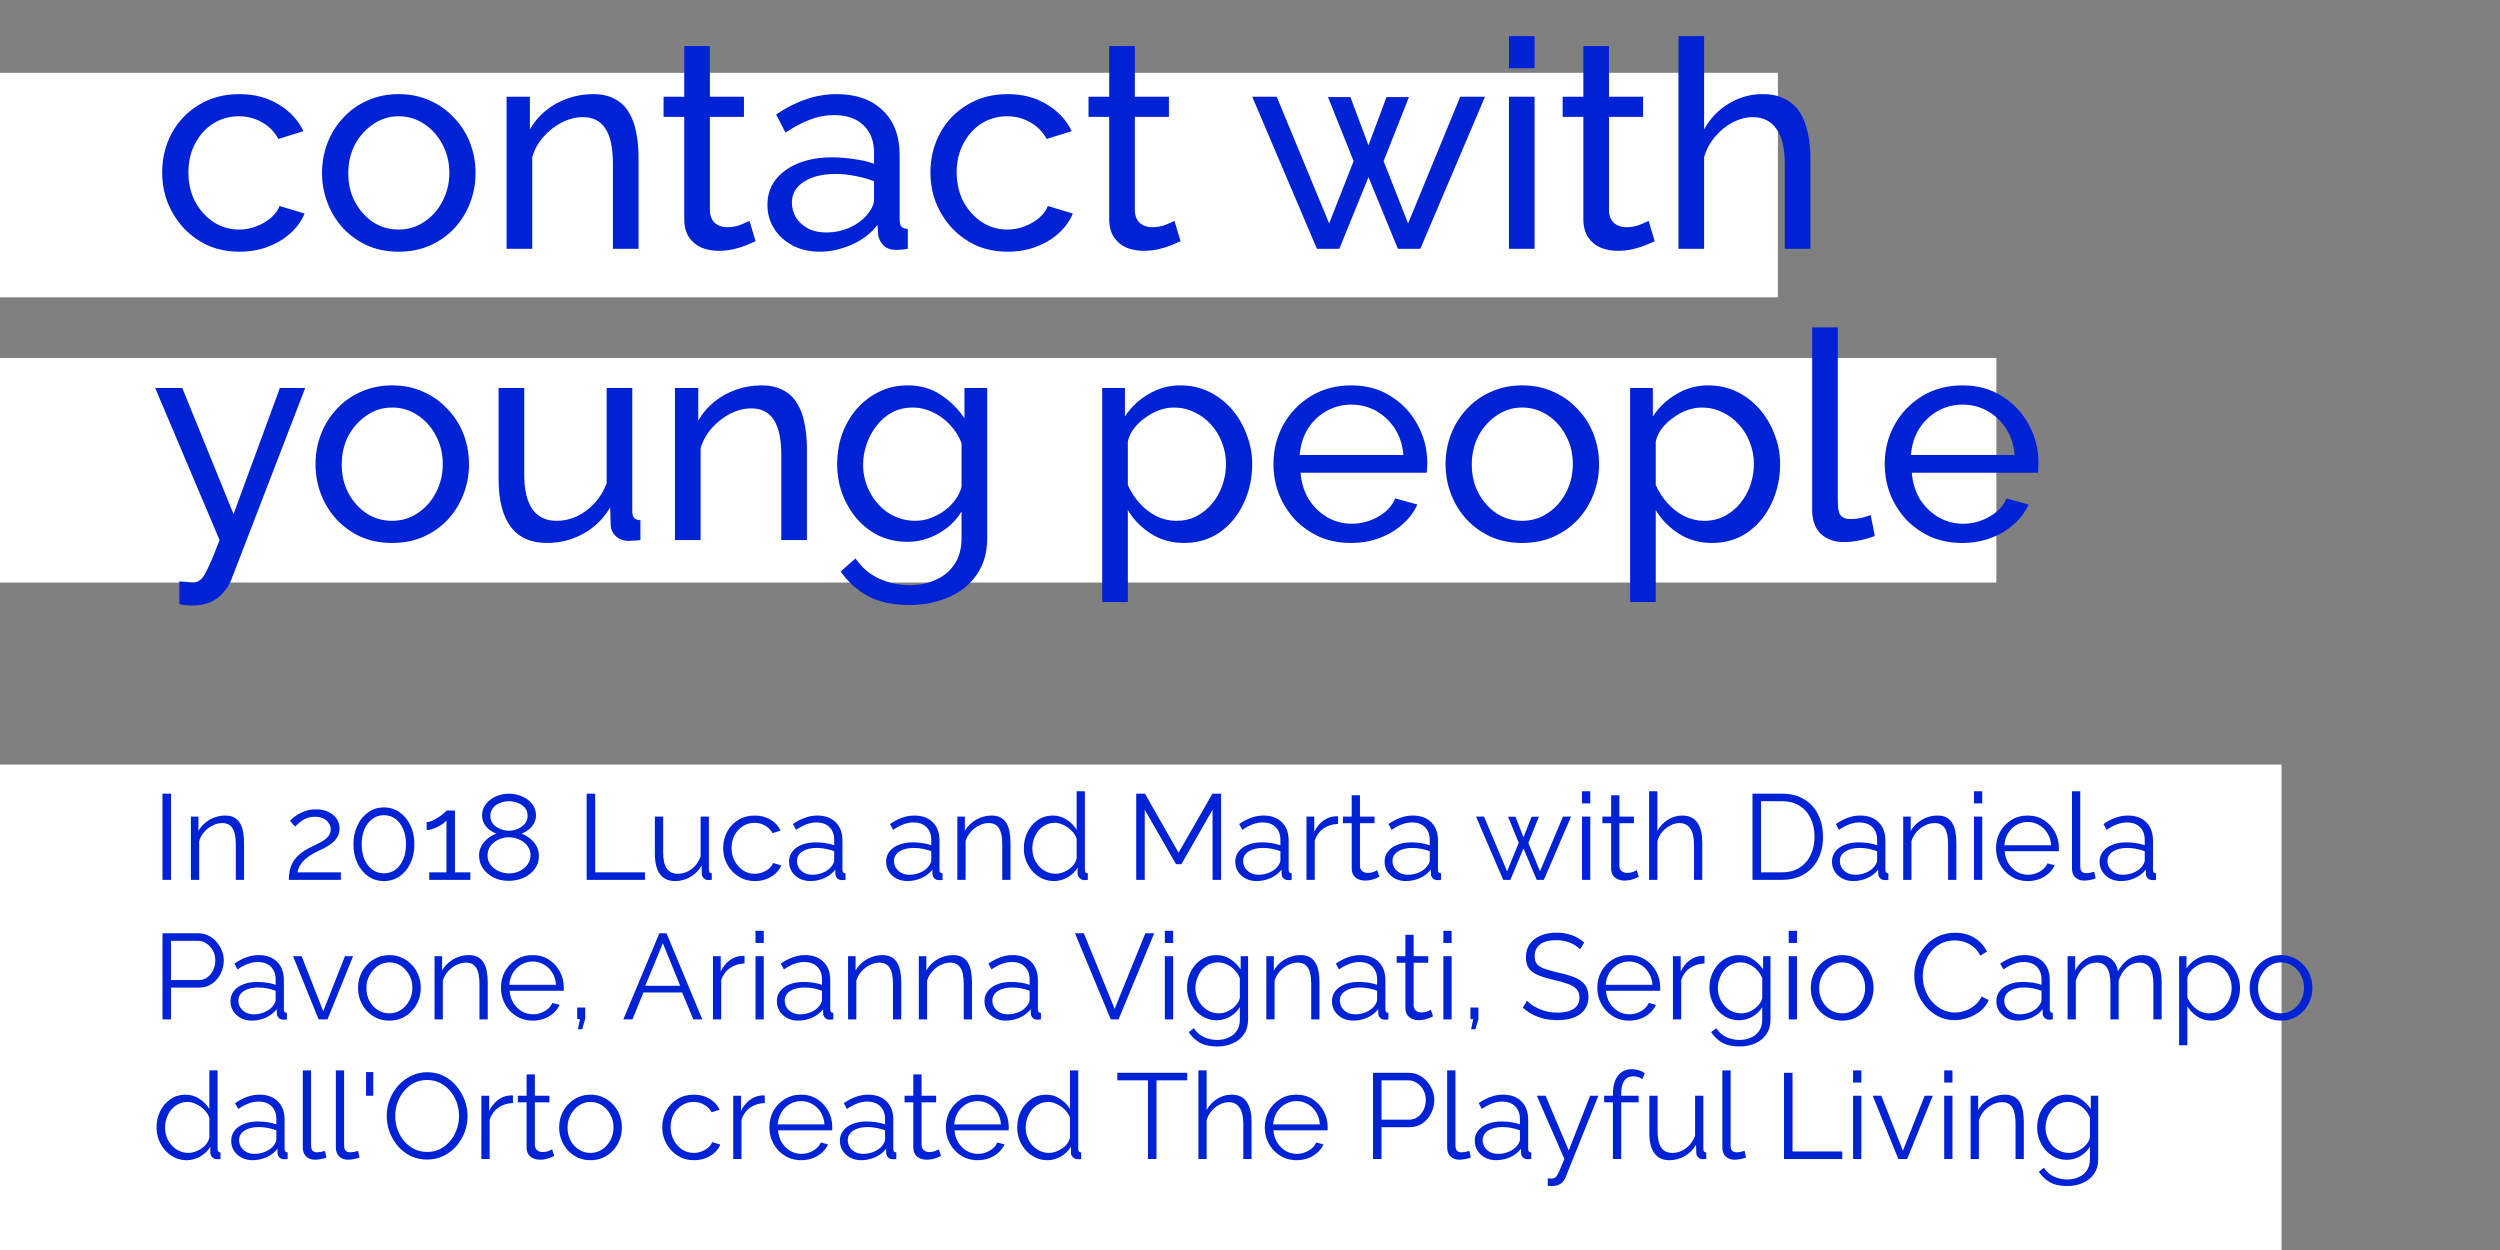 <svg width="412" height="206" viewBox="0 0 412 206" fill="none" xmlns="http://www.w3.org/2000/svg">
<rect x="0" y="0" width="412" height="206" fill="#808080" stroke="none"/>
<rect y="12" width="293" height="37" fill="white"/>
<rect y="59" width="329" height="37" fill="white"/>
<rect y="126" width="376" height="80" fill="white"/>
<path d="M39.496 41.48C37.608 41.48 35.88 41.144 34.312 40.472C32.776 39.768 31.432 38.808 30.28 37.592C29.16 36.376 28.28 34.984 27.64 33.416C27.032 31.848 26.728 30.184 26.728 28.424C26.728 26.056 27.256 23.896 28.312 21.944C29.368 19.992 30.856 18.44 32.776 17.288C34.696 16.104 36.92 15.512 39.448 15.512C41.912 15.512 44.056 16.072 45.88 17.192C47.736 18.28 49.112 19.752 50.008 21.608L45.88 22.904C45.24 21.72 44.344 20.808 43.192 20.168C42.04 19.496 40.76 19.16 39.352 19.16C37.816 19.16 36.408 19.56 35.128 20.36C33.88 21.16 32.888 22.264 32.152 23.672C31.416 25.048 31.048 26.632 31.048 28.424C31.048 30.184 31.416 31.784 32.152 33.224C32.92 34.632 33.928 35.752 35.176 36.584C36.456 37.416 37.864 37.832 39.4 37.832C40.392 37.832 41.336 37.656 42.232 37.304C43.16 36.952 43.96 36.488 44.632 35.912C45.336 35.304 45.816 34.648 46.072 33.944L50.2 35.192C49.688 36.408 48.904 37.496 47.848 38.456C46.824 39.384 45.592 40.12 44.152 40.664C42.744 41.208 41.192 41.48 39.496 41.48ZM65.696 41.48C63.808 41.48 62.096 41.144 60.56 40.472C59.024 39.768 57.696 38.824 56.576 37.64C55.456 36.424 54.592 35.032 53.984 33.464C53.376 31.896 53.072 30.248 53.072 28.52C53.072 26.76 53.376 25.096 53.984 23.528C54.592 21.96 55.456 20.584 56.576 19.4C57.696 18.184 59.024 17.24 60.56 16.568C62.128 15.864 63.84 15.512 65.696 15.512C67.584 15.512 69.296 15.864 70.832 16.568C72.368 17.24 73.696 18.184 74.816 19.4C75.968 20.584 76.848 21.96 77.456 23.528C78.064 25.096 78.368 26.76 78.368 28.52C78.368 30.248 78.064 31.896 77.456 33.464C76.848 35.032 75.984 36.424 74.864 37.64C73.744 38.824 72.4 39.768 70.832 40.472C69.296 41.144 67.584 41.48 65.696 41.48ZM57.392 28.568C57.392 30.296 57.76 31.864 58.496 33.272C59.264 34.68 60.272 35.8 61.52 36.632C62.768 37.432 64.16 37.832 65.696 37.832C67.232 37.832 68.624 37.416 69.872 36.584C71.152 35.752 72.16 34.632 72.896 33.224C73.664 31.784 74.048 30.2 74.048 28.472C74.048 26.744 73.664 25.176 72.896 23.768C72.16 22.36 71.152 21.24 69.872 20.408C68.624 19.576 67.232 19.16 65.696 19.16C64.16 19.16 62.768 19.592 61.52 20.456C60.272 21.288 59.264 22.408 58.496 23.816C57.76 25.224 57.392 26.808 57.392 28.568ZM105.23 41H101.006V26.984C101.006 24.328 100.59 22.392 99.758 21.176C98.958 19.928 97.726 19.304 96.062 19.304C94.91 19.304 93.758 19.592 92.606 20.168C91.486 20.744 90.478 21.528 89.582 22.52C88.718 23.48 88.094 24.6 87.71 25.88V41H83.486V15.944H87.326V21.32C87.998 20.136 88.862 19.112 89.918 18.248C90.974 17.384 92.174 16.712 93.518 16.232C94.862 15.752 96.27 15.512 97.742 15.512C99.182 15.512 100.382 15.784 101.342 16.328C102.334 16.84 103.102 17.576 103.646 18.536C104.222 19.464 104.622 20.568 104.846 21.848C105.102 23.128 105.23 24.52 105.23 26.024V41ZM124.524 39.752C124.172 39.912 123.692 40.12 123.084 40.376C122.476 40.632 121.772 40.856 120.972 41.048C120.172 41.24 119.324 41.336 118.428 41.336C117.404 41.336 116.46 41.16 115.596 40.808C114.732 40.424 114.044 39.848 113.532 39.08C113.02 38.28 112.764 37.288 112.764 36.104V19.256H109.356V15.944H112.764V7.592H116.988V15.944H122.604V19.256H116.988V34.808C117.052 35.704 117.356 36.376 117.9 36.824C118.444 37.24 119.084 37.448 119.82 37.448C120.652 37.448 121.42 37.304 122.124 37.016C122.828 36.728 123.292 36.52 123.516 36.392L124.524 39.752ZM126.471 33.752C126.471 32.152 126.919 30.776 127.815 29.624C128.743 28.44 130.007 27.528 131.607 26.888C133.207 26.248 135.063 25.928 137.175 25.928C138.295 25.928 139.479 26.024 140.727 26.216C141.975 26.376 143.079 26.632 144.039 26.984V25.16C144.039 23.24 143.463 21.736 142.311 20.648C141.159 19.528 139.527 18.968 137.415 18.968C136.039 18.968 134.711 19.224 133.431 19.736C132.183 20.216 130.855 20.92 129.447 21.848L127.911 18.872C129.543 17.752 131.175 16.92 132.807 16.376C134.439 15.8 136.135 15.512 137.895 15.512C141.095 15.512 143.623 16.408 145.479 18.2C147.335 19.96 148.263 22.424 148.263 25.592V36.2C148.263 36.712 148.359 37.096 148.551 37.352C148.775 37.576 149.127 37.704 149.607 37.736V41C149.191 41.064 148.823 41.112 148.503 41.144C148.215 41.176 147.975 41.192 147.783 41.192C146.791 41.192 146.039 40.92 145.527 40.376C145.047 39.832 144.775 39.256 144.711 38.648L144.615 37.064C143.527 38.472 142.103 39.56 140.343 40.328C138.583 41.096 136.839 41.48 135.111 41.48C133.447 41.48 131.959 41.144 130.647 40.472C129.335 39.768 128.311 38.84 127.575 37.688C126.839 36.504 126.471 35.192 126.471 33.752ZM142.791 35.528C143.175 35.08 143.479 34.632 143.703 34.184C143.927 33.704 144.039 33.304 144.039 32.984V29.864C143.047 29.48 142.007 29.192 140.919 29C139.831 28.776 138.759 28.664 137.703 28.664C135.559 28.664 133.815 29.096 132.471 29.96C131.159 30.792 130.503 31.944 130.503 33.416C130.503 34.216 130.711 35 131.127 35.768C131.575 36.504 132.215 37.112 133.047 37.592C133.911 38.072 134.967 38.312 136.215 38.312C137.527 38.312 138.775 38.056 139.959 37.544C141.143 37 142.087 36.328 142.791 35.528ZM166.105 41.48C164.217 41.48 162.489 41.144 160.921 40.472C159.385 39.768 158.041 38.808 156.889 37.592C155.769 36.376 154.889 34.984 154.249 33.416C153.641 31.848 153.337 30.184 153.337 28.424C153.337 26.056 153.865 23.896 154.921 21.944C155.977 19.992 157.465 18.44 159.385 17.288C161.305 16.104 163.529 15.512 166.057 15.512C168.521 15.512 170.665 16.072 172.489 17.192C174.345 18.28 175.721 19.752 176.617 21.608L172.489 22.904C171.849 21.72 170.953 20.808 169.801 20.168C168.649 19.496 167.369 19.16 165.961 19.16C164.425 19.16 163.017 19.56 161.737 20.36C160.489 21.16 159.497 22.264 158.761 23.672C158.025 25.048 157.657 26.632 157.657 28.424C157.657 30.184 158.025 31.784 158.761 33.224C159.529 34.632 160.537 35.752 161.785 36.584C163.065 37.416 164.473 37.832 166.009 37.832C167.001 37.832 167.945 37.656 168.841 37.304C169.769 36.952 170.569 36.488 171.241 35.912C171.945 35.304 172.425 34.648 172.681 33.944L176.809 35.192C176.297 36.408 175.513 37.496 174.457 38.456C173.433 39.384 172.201 40.12 170.761 40.664C169.353 41.208 167.801 41.48 166.105 41.48ZM194.556 39.752C194.204 39.912 193.724 40.12 193.116 40.376C192.508 40.632 191.804 40.856 191.004 41.048C190.204 41.24 189.356 41.336 188.46 41.336C187.436 41.336 186.492 41.16 185.628 40.808C184.764 40.424 184.076 39.848 183.564 39.08C183.052 38.28 182.796 37.288 182.796 36.104V19.256H179.388V15.944H182.796V7.592H187.02V15.944H192.636V19.256H187.02V34.808C187.084 35.704 187.388 36.376 187.932 36.824C188.476 37.24 189.116 37.448 189.852 37.448C190.684 37.448 191.452 37.304 192.156 37.016C192.86 36.728 193.324 36.52 193.548 36.392L194.556 39.752ZM240.644 15.944H244.724L234.068 41H230.372L225.524 29.192L220.724 41H217.028L206.372 15.944H210.404L219.044 36.824L223.076 26.552L218.852 15.992H222.548L225.524 23.96L228.5 15.992H232.196L228.02 26.552L232.052 36.824L240.644 15.944ZM248.674 41V15.944H252.898V41H248.674ZM248.674 11.24V5.96H252.898V11.24H248.674ZM272.696 39.752C272.344 39.912 271.864 40.12 271.256 40.376C270.648 40.632 269.944 40.856 269.144 41.048C268.344 41.24 267.496 41.336 266.6 41.336C265.576 41.336 264.632 41.16 263.768 40.808C262.904 40.424 262.216 39.848 261.704 39.08C261.192 38.28 260.936 37.288 260.936 36.104V19.256H257.528V15.944H260.936V7.592H265.16V15.944H270.776V19.256H265.16V34.808C265.224 35.704 265.528 36.376 266.072 36.824C266.616 37.24 267.256 37.448 267.992 37.448C268.824 37.448 269.592 37.304 270.296 37.016C271 36.728 271.464 36.52 271.688 36.392L272.696 39.752ZM298.355 41H294.131V26.984C294.131 24.424 293.667 22.504 292.739 21.224C291.843 19.944 290.547 19.304 288.851 19.304C287.763 19.304 286.659 19.592 285.539 20.168C284.451 20.744 283.491 21.528 282.659 22.52C281.827 23.48 281.219 24.6 280.835 25.88V41H276.611V5.96H280.835V21.32C281.827 19.528 283.171 18.12 284.867 17.096C286.595 16.04 288.451 15.512 290.435 15.512C291.939 15.512 293.187 15.784 294.179 16.328C295.203 16.84 296.019 17.576 296.627 18.536C297.235 19.496 297.667 20.616 297.923 21.896C298.211 23.144 298.355 24.52 298.355 26.024V41ZM29.56 95.816C29.976 95.848 30.392 95.88 30.808 95.912C31.224 95.976 31.544 96.008 31.768 96.008C32.28 96.008 32.728 95.832 33.112 95.48C33.496 95.128 33.912 94.44 34.36 93.416C34.84 92.424 35.448 90.952 36.184 89L25.576 63.944H30.04L38.488 84.728L46.12 63.944H50.296L38.104 95.576C37.816 96.312 37.384 97 36.808 97.64C36.264 98.312 35.56 98.84 34.696 99.224C33.832 99.608 32.792 99.8 31.576 99.8C31.288 99.8 30.984 99.784 30.664 99.752C30.376 99.72 30.008 99.656 29.56 99.56V95.816ZM64.618 89.48C62.73 89.48 61.018 89.144 59.482 88.472C57.946 87.768 56.618 86.824 55.498 85.64C54.378 84.424 53.514 83.032 52.906 81.464C52.298 79.896 51.994 78.248 51.994 76.52C51.994 74.76 52.298 73.096 52.906 71.528C53.514 69.96 54.378 68.584 55.498 67.4C56.618 66.184 57.946 65.24 59.482 64.568C61.05 63.864 62.762 63.512 64.618 63.512C66.506 63.512 68.218 63.864 69.754 64.568C71.29 65.24 72.618 66.184 73.738 67.4C74.89 68.584 75.77 69.96 76.378 71.528C76.986 73.096 77.29 74.76 77.29 76.52C77.29 78.248 76.986 79.896 76.378 81.464C75.77 83.032 74.906 84.424 73.786 85.64C72.666 86.824 71.322 87.768 69.754 88.472C68.218 89.144 66.506 89.48 64.618 89.48ZM56.314 76.568C56.314 78.296 56.682 79.864 57.418 81.272C58.186 82.68 59.194 83.8 60.442 84.632C61.69 85.432 63.082 85.832 64.618 85.832C66.154 85.832 67.546 85.416 68.794 84.584C70.074 83.752 71.082 82.632 71.818 81.224C72.586 79.784 72.97 78.2 72.97 76.472C72.97 74.744 72.586 73.176 71.818 71.768C71.082 70.36 70.074 69.24 68.794 68.408C67.546 67.576 66.154 67.16 64.618 67.16C63.082 67.16 61.69 67.592 60.442 68.456C59.194 69.288 58.186 70.408 57.418 71.816C56.682 73.224 56.314 74.808 56.314 76.568ZM82.168 78.968V63.944H86.392V78.152C86.392 80.712 86.84 82.632 87.736 83.912C88.632 85.192 89.96 85.832 91.72 85.832C92.872 85.832 93.976 85.592 95.032 85.112C96.12 84.6 97.096 83.88 97.96 82.952C98.824 82.024 99.496 80.92 99.976 79.64V63.944H104.2V84.2C104.2 84.712 104.296 85.096 104.488 85.352C104.712 85.576 105.064 85.704 105.544 85.736V89C105.064 89.064 104.68 89.096 104.392 89.096C104.136 89.128 103.88 89.144 103.624 89.144C102.824 89.144 102.136 88.904 101.56 88.424C100.984 87.912 100.68 87.288 100.648 86.552L100.552 83.624C99.464 85.48 97.992 86.92 96.136 87.944C94.312 88.968 92.312 89.48 90.136 89.48C87.512 89.48 85.528 88.6 84.184 86.84C82.84 85.048 82.168 82.424 82.168 78.968ZM132.98 89H128.756V74.984C128.756 72.328 128.34 70.392 127.508 69.176C126.708 67.928 125.476 67.304 123.812 67.304C122.66 67.304 121.508 67.592 120.356 68.168C119.236 68.744 118.228 69.528 117.332 70.52C116.468 71.48 115.844 72.6 115.46 73.88V89H111.236V63.944H115.076V69.32C115.748 68.136 116.612 67.112 117.668 66.248C118.724 65.384 119.924 64.712 121.268 64.232C122.612 63.752 124.02 63.512 125.492 63.512C126.932 63.512 128.132 63.784 129.092 64.328C130.084 64.84 130.852 65.576 131.396 66.536C131.972 67.464 132.372 68.568 132.596 69.848C132.852 71.128 132.98 72.52 132.98 74.024V89ZM149.533 89.288C147.837 89.288 146.269 88.952 144.829 88.28C143.421 87.576 142.205 86.632 141.181 85.448C140.157 84.232 139.357 82.856 138.781 81.32C138.237 79.784 137.965 78.184 137.965 76.52C137.965 74.76 138.237 73.096 138.781 71.528C139.357 69.96 140.157 68.584 141.181 67.4C142.237 66.184 143.469 65.24 144.877 64.568C146.285 63.864 147.853 63.512 149.581 63.512C151.661 63.512 153.469 64.024 155.005 65.048C156.573 66.072 157.885 67.368 158.941 68.936V63.944H162.685V88.712C162.685 91.08 162.109 93.08 160.957 94.712C159.837 96.344 158.301 97.576 156.349 98.408C154.429 99.272 152.285 99.704 149.917 99.704C147.101 99.704 144.797 99.208 143.005 98.216C141.213 97.224 139.725 95.88 138.541 94.184L140.989 92.024C141.981 93.496 143.261 94.6 144.829 95.336C146.429 96.072 148.125 96.44 149.917 96.44C151.453 96.44 152.861 96.152 154.141 95.576C155.453 95.032 156.493 94.184 157.261 93.032C158.061 91.88 158.461 90.44 158.461 88.712V84.296C157.533 85.832 156.253 87.048 154.621 87.944C153.021 88.84 151.325 89.288 149.533 89.288ZM150.829 85.832C151.725 85.832 152.589 85.672 153.421 85.352C154.253 85.032 155.021 84.616 155.725 84.104C156.429 83.56 157.021 82.952 157.501 82.28C157.981 81.608 158.301 80.92 158.461 80.216V73.016C158.013 71.864 157.373 70.856 156.541 69.992C155.709 69.096 154.765 68.408 153.709 67.928C152.653 67.416 151.565 67.16 150.445 67.16C149.165 67.16 148.013 67.432 146.989 67.976C145.997 68.52 145.149 69.256 144.445 70.184C143.741 71.08 143.197 72.088 142.813 73.208C142.429 74.328 142.237 75.464 142.237 76.616C142.237 77.864 142.461 79.048 142.909 80.168C143.357 81.256 143.965 82.232 144.733 83.096C145.501 83.96 146.413 84.632 147.469 85.112C148.525 85.592 149.645 85.832 150.829 85.832ZM195.13 89.48C193.082 89.48 191.258 88.968 189.658 87.944C188.058 86.92 186.794 85.624 185.866 84.056V99.224H181.642V63.944H185.386V68.648C186.378 67.112 187.674 65.88 189.274 64.952C190.874 63.992 192.618 63.512 194.506 63.512C196.234 63.512 197.818 63.864 199.258 64.568C200.698 65.272 201.946 66.232 203.002 67.448C204.058 68.664 204.874 70.056 205.45 71.624C206.058 73.16 206.362 74.776 206.362 76.472C206.362 78.84 205.882 81.016 204.922 83C203.994 84.984 202.682 86.568 200.986 87.752C199.29 88.904 197.338 89.48 195.13 89.48ZM193.834 85.832C195.082 85.832 196.202 85.576 197.194 85.064C198.218 84.52 199.082 83.816 199.786 82.952C200.522 82.056 201.082 81.048 201.466 79.928C201.85 78.808 202.042 77.656 202.042 76.472C202.042 75.224 201.818 74.04 201.37 72.92C200.954 71.8 200.346 70.808 199.546 69.944C198.778 69.08 197.866 68.408 196.81 67.928C195.786 67.416 194.666 67.16 193.45 67.16C192.682 67.16 191.882 67.304 191.05 67.592C190.25 67.88 189.482 68.296 188.746 68.84C188.01 69.352 187.386 69.944 186.874 70.616C186.362 71.288 186.026 72.008 185.866 72.776V79.928C186.346 81.016 186.986 82.008 187.786 82.904C188.586 83.8 189.514 84.52 190.57 85.064C191.626 85.576 192.714 85.832 193.834 85.832ZM222.637 89.48C220.749 89.48 219.021 89.144 217.453 88.472C215.917 87.768 214.573 86.824 213.421 85.64C212.301 84.424 211.421 83.032 210.781 81.464C210.173 79.896 209.869 78.232 209.869 76.472C209.869 74.104 210.413 71.944 211.501 69.992C212.589 68.04 214.093 66.472 216.013 65.288C217.965 64.104 220.189 63.512 222.685 63.512C225.213 63.512 227.405 64.12 229.261 65.336C231.149 66.52 232.605 68.088 233.629 70.04C234.685 71.96 235.213 74.04 235.213 76.28C235.213 76.6 235.197 76.92 235.165 77.24C235.165 77.528 235.149 77.752 235.117 77.912H214.333C214.461 79.544 214.909 81 215.677 82.28C216.477 83.528 217.501 84.52 218.749 85.256C219.997 85.96 221.341 86.312 222.781 86.312C224.317 86.312 225.757 85.928 227.101 85.16C228.477 84.392 229.421 83.384 229.933 82.136L233.581 83.144C233.037 84.36 232.221 85.448 231.133 86.408C230.077 87.368 228.813 88.12 227.341 88.664C225.901 89.208 224.333 89.48 222.637 89.48ZM214.189 74.984H231.277C231.149 73.352 230.685 71.912 229.885 70.664C229.085 69.416 228.061 68.44 226.813 67.736C225.565 67.032 224.189 66.68 222.685 66.68C221.213 66.68 219.853 67.032 218.605 67.736C217.357 68.44 216.333 69.416 215.533 70.664C214.765 71.912 214.317 73.352 214.189 74.984ZM250.852 89.48C248.964 89.48 247.252 89.144 245.716 88.472C244.18 87.768 242.852 86.824 241.732 85.64C240.612 84.424 239.748 83.032 239.14 81.464C238.532 79.896 238.228 78.248 238.228 76.52C238.228 74.76 238.532 73.096 239.14 71.528C239.748 69.96 240.612 68.584 241.732 67.4C242.852 66.184 244.18 65.24 245.716 64.568C247.284 63.864 248.996 63.512 250.852 63.512C252.74 63.512 254.452 63.864 255.988 64.568C257.524 65.24 258.852 66.184 259.972 67.4C261.124 68.584 262.004 69.96 262.612 71.528C263.22 73.096 263.524 74.76 263.524 76.52C263.524 78.248 263.22 79.896 262.612 81.464C262.004 83.032 261.14 84.424 260.02 85.64C258.9 86.824 257.556 87.768 255.988 88.472C254.452 89.144 252.74 89.48 250.852 89.48ZM242.548 76.568C242.548 78.296 242.916 79.864 243.652 81.272C244.42 82.68 245.428 83.8 246.676 84.632C247.924 85.432 249.316 85.832 250.852 85.832C252.388 85.832 253.78 85.416 255.028 84.584C256.308 83.752 257.316 82.632 258.052 81.224C258.82 79.784 259.204 78.2 259.204 76.472C259.204 74.744 258.82 73.176 258.052 71.768C257.316 70.36 256.308 69.24 255.028 68.408C253.78 67.576 252.388 67.16 250.852 67.16C249.316 67.16 247.924 67.592 246.676 68.456C245.428 69.288 244.42 70.408 243.652 71.816C242.916 73.224 242.548 74.808 242.548 76.568ZM282.13 89.48C280.082 89.48 278.258 88.968 276.658 87.944C275.058 86.92 273.794 85.624 272.866 84.056V99.224H268.642V63.944H272.386V68.648C273.378 67.112 274.674 65.88 276.274 64.952C277.874 63.992 279.618 63.512 281.506 63.512C283.234 63.512 284.818 63.864 286.258 64.568C287.698 65.272 288.946 66.232 290.002 67.448C291.058 68.664 291.874 70.056 292.45 71.624C293.058 73.16 293.362 74.776 293.362 76.472C293.362 78.84 292.882 81.016 291.922 83C290.994 84.984 289.682 86.568 287.986 87.752C286.29 88.904 284.338 89.48 282.13 89.48ZM280.834 85.832C282.082 85.832 283.202 85.576 284.194 85.064C285.218 84.52 286.082 83.816 286.786 82.952C287.522 82.056 288.082 81.048 288.466 79.928C288.85 78.808 289.042 77.656 289.042 76.472C289.042 75.224 288.818 74.04 288.37 72.92C287.954 71.8 287.346 70.808 286.546 69.944C285.778 69.08 284.866 68.408 283.81 67.928C282.786 67.416 281.666 67.16 280.45 67.16C279.682 67.16 278.882 67.304 278.05 67.592C277.25 67.88 276.482 68.296 275.746 68.84C275.01 69.352 274.386 69.944 273.874 70.616C273.362 71.288 273.026 72.008 272.866 72.776V79.928C273.346 81.016 273.986 82.008 274.786 82.904C275.586 83.8 276.514 84.52 277.57 85.064C278.626 85.576 279.714 85.832 280.834 85.832ZM298.645 53.96H302.869V82.52C302.869 83.896 303.061 84.744 303.445 85.064C303.829 85.384 304.293 85.544 304.837 85.544C305.509 85.544 306.149 85.48 306.757 85.352C307.365 85.192 307.877 85.032 308.293 84.872L308.965 88.328C308.261 88.616 307.429 88.856 306.469 89.048C305.509 89.24 304.661 89.336 303.925 89.336C302.293 89.336 300.997 88.872 300.037 87.944C299.109 87.016 298.645 85.72 298.645 84.056V53.96ZM323.371 89.48C321.483 89.48 319.755 89.144 318.187 88.472C316.651 87.768 315.307 86.824 314.155 85.64C313.035 84.424 312.155 83.032 311.515 81.464C310.907 79.896 310.603 78.232 310.603 76.472C310.603 74.104 311.147 71.944 312.235 69.992C313.323 68.04 314.827 66.472 316.747 65.288C318.699 64.104 320.923 63.512 323.419 63.512C325.947 63.512 328.139 64.12 329.995 65.336C331.883 66.52 333.339 68.088 334.363 70.04C335.419 71.96 335.947 74.04 335.947 76.28C335.947 76.6 335.931 76.92 335.899 77.24C335.899 77.528 335.883 77.752 335.851 77.912H315.067C315.195 79.544 315.643 81 316.411 82.28C317.211 83.528 318.235 84.52 319.483 85.256C320.731 85.96 322.075 86.312 323.515 86.312C325.051 86.312 326.491 85.928 327.835 85.16C329.211 84.392 330.155 83.384 330.667 82.136L334.315 83.144C333.771 84.36 332.955 85.448 331.867 86.408C330.811 87.368 329.547 88.12 328.075 88.664C326.635 89.208 325.067 89.48 323.371 89.48ZM314.923 74.984H332.011C331.883 73.352 331.419 71.912 330.619 70.664C329.819 69.416 328.795 68.44 327.547 67.736C326.299 67.032 324.923 66.68 323.419 66.68C321.947 66.68 320.587 67.032 319.339 67.736C318.091 68.44 317.067 69.416 316.267 70.664C315.499 71.912 315.051 73.352 314.923 74.984Z" fill="#0022D5"/>
<path d="M26.78 145V130.8H28.18V145H26.78ZM40.221 145H38.861V139.18C38.861 137.953 38.681 137.06 38.321 136.5C37.961 135.927 37.394 135.64 36.621 135.64C36.088 135.64 35.561 135.773 35.041 136.04C34.521 136.293 34.061 136.647 33.661 137.1C33.274 137.54 32.994 138.047 32.821 138.62V145H31.461V134.58H32.701V136.94C32.981 136.433 33.348 135.993 33.801 135.62C34.254 135.233 34.768 134.933 35.341 134.72C35.914 134.507 36.508 134.4 37.121 134.4C37.694 134.4 38.181 134.507 38.581 134.72C38.981 134.933 39.301 135.24 39.541 135.64C39.781 136.027 39.954 136.5 40.061 137.06C40.168 137.607 40.221 138.22 40.221 138.9V145ZM47.599 145C47.599 144.547 47.639 144.093 47.719 143.64C47.799 143.173 47.952 142.713 48.179 142.26C48.405 141.807 48.739 141.373 49.179 140.96C49.619 140.533 50.199 140.133 50.919 139.76C51.305 139.56 51.705 139.367 52.119 139.18C52.532 138.98 52.919 138.767 53.279 138.54C53.652 138.3 53.945 138.033 54.159 137.74C54.385 137.433 54.499 137.073 54.499 136.66C54.499 136.327 54.399 136 54.199 135.68C54.012 135.36 53.719 135.1 53.319 134.9C52.932 134.7 52.445 134.6 51.859 134.6C51.432 134.6 51.045 134.66 50.699 134.78C50.352 134.9 50.045 135.053 49.779 135.24C49.512 135.413 49.285 135.593 49.099 135.78C48.912 135.953 48.759 136.1 48.639 136.22L47.779 135.28C47.845 135.2 47.992 135.06 48.219 134.86C48.459 134.647 48.759 134.427 49.119 134.2C49.492 133.973 49.925 133.78 50.419 133.62C50.925 133.46 51.479 133.38 52.079 133.38C52.892 133.38 53.585 133.527 54.159 133.82C54.745 134.1 55.192 134.48 55.499 134.96C55.805 135.44 55.959 135.96 55.959 136.52C55.959 137.067 55.839 137.54 55.599 137.94C55.372 138.327 55.072 138.667 54.699 138.96C54.339 139.24 53.959 139.487 53.559 139.7C53.172 139.9 52.819 140.073 52.499 140.22C51.872 140.513 51.345 140.807 50.919 141.1C50.492 141.393 50.152 141.693 49.899 142C49.645 142.293 49.445 142.587 49.299 142.88C49.165 143.16 49.072 143.453 49.019 143.76H56.179V145H47.599ZM68.288 139.14C68.288 140.313 68.068 141.36 67.628 142.28C67.202 143.187 66.608 143.9 65.848 144.42C65.088 144.94 64.228 145.2 63.268 145.2C62.308 145.2 61.448 144.94 60.688 144.42C59.942 143.9 59.348 143.187 58.908 142.28C58.468 141.36 58.248 140.313 58.248 139.14C58.248 137.967 58.468 136.927 58.908 136.02C59.348 135.1 59.942 134.38 60.688 133.86C61.448 133.327 62.308 133.06 63.268 133.06C64.228 133.06 65.088 133.327 65.848 133.86C66.608 134.38 67.202 135.1 67.628 136.02C68.068 136.927 68.288 137.967 68.288 139.14ZM66.908 139.14C66.908 138.193 66.755 137.36 66.448 136.64C66.142 135.92 65.715 135.36 65.168 134.96C64.622 134.547 63.988 134.34 63.268 134.34C62.548 134.34 61.915 134.547 61.368 134.96C60.822 135.36 60.388 135.92 60.068 136.64C59.762 137.36 59.608 138.193 59.608 139.14C59.608 140.087 59.762 140.92 60.068 141.64C60.388 142.36 60.822 142.92 61.368 143.32C61.915 143.72 62.548 143.92 63.268 143.92C63.988 143.92 64.622 143.72 65.168 143.32C65.715 142.907 66.142 142.347 66.448 141.64C66.755 140.92 66.908 140.087 66.908 139.14ZM77.514 143.76V145H70.734V143.76H73.575V135.2C73.468 135.36 73.288 135.533 73.034 135.72C72.781 135.907 72.488 136.08 72.154 136.24C71.835 136.4 71.514 136.533 71.195 136.64C70.874 136.747 70.581 136.8 70.314 136.8V135.48C70.621 135.48 70.954 135.393 71.314 135.22C71.674 135.047 72.021 134.847 72.355 134.62C72.688 134.393 72.968 134.18 73.195 133.98C73.421 133.78 73.548 133.647 73.575 133.58H74.975V143.76H77.514ZM88.809 141.06C88.809 141.887 88.576 142.607 88.109 143.22C87.656 143.833 87.049 144.313 86.289 144.66C85.543 144.993 84.723 145.16 83.829 145.16C82.883 145.16 82.043 144.973 81.309 144.6C80.576 144.213 79.996 143.707 79.569 143.08C79.156 142.453 78.949 141.753 78.949 140.98C78.949 140.38 79.089 139.84 79.369 139.36C79.663 138.867 80.023 138.453 80.449 138.12C80.889 137.787 81.336 137.547 81.789 137.4C81.376 137.227 80.989 137 80.629 136.72C80.269 136.427 79.983 136.087 79.769 135.7C79.556 135.313 79.449 134.887 79.449 134.42C79.449 133.833 79.576 133.32 79.829 132.88C80.096 132.427 80.443 132.047 80.869 131.74C81.296 131.42 81.769 131.187 82.289 131.04C82.823 130.88 83.356 130.8 83.889 130.8C84.409 130.8 84.929 130.88 85.449 131.04C85.983 131.187 86.463 131.413 86.889 131.72C87.329 132.027 87.676 132.407 87.929 132.86C88.196 133.3 88.329 133.813 88.329 134.4C88.329 134.867 88.216 135.3 87.989 135.7C87.776 136.087 87.489 136.427 87.129 136.72C86.769 137 86.376 137.227 85.949 137.4C86.469 137.573 86.943 137.84 87.369 138.2C87.809 138.547 88.156 138.96 88.409 139.44C88.676 139.92 88.809 140.46 88.809 141.06ZM87.429 140.96C87.429 140.48 87.323 140.06 87.109 139.7C86.909 139.327 86.629 139.013 86.269 138.76C85.923 138.507 85.536 138.313 85.109 138.18C84.696 138.047 84.276 137.98 83.849 137.98C83.276 137.98 82.716 138.107 82.169 138.36C81.636 138.6 81.196 138.947 80.849 139.4C80.516 139.84 80.349 140.367 80.349 140.98C80.349 141.447 80.449 141.86 80.649 142.22C80.863 142.58 81.143 142.893 81.489 143.16C81.836 143.413 82.216 143.607 82.629 143.74C83.056 143.873 83.483 143.94 83.909 143.94C84.483 143.94 85.036 143.82 85.569 143.58C86.116 143.327 86.563 142.973 86.909 142.52C87.256 142.067 87.429 141.547 87.429 140.96ZM80.809 134.48C80.809 134.987 80.963 135.427 81.269 135.8C81.589 136.16 81.989 136.433 82.469 136.62C82.949 136.807 83.416 136.9 83.869 136.9C84.349 136.9 84.823 136.807 85.289 136.62C85.769 136.42 86.163 136.14 86.469 135.78C86.789 135.407 86.949 134.96 86.949 134.44C86.949 133.933 86.803 133.5 86.509 133.14C86.216 132.78 85.829 132.507 85.349 132.32C84.883 132.133 84.383 132.04 83.849 132.04C83.343 132.04 82.849 132.14 82.369 132.34C81.903 132.527 81.523 132.807 81.229 133.18C80.949 133.54 80.809 133.973 80.809 134.48ZM96.682 145V130.8H98.082V143.76H106.282V145H96.682ZM107.923 140.7V134.58H109.283V140.46C109.283 141.647 109.483 142.533 109.883 143.12C110.297 143.707 110.903 144 111.703 144C112.237 144 112.75 143.887 113.243 143.66C113.75 143.42 114.197 143.087 114.583 142.66C114.97 142.22 115.263 141.713 115.463 141.14V134.58H116.823V143.36C116.823 143.547 116.863 143.687 116.943 143.78C117.023 143.86 117.143 143.907 117.303 143.92V145C117.143 145.013 117.017 145.02 116.923 145.02C116.83 145.033 116.743 145.04 116.663 145.04C116.397 145.013 116.163 144.907 115.963 144.72C115.777 144.533 115.677 144.307 115.663 144.04L115.623 142.64C115.17 143.44 114.55 144.067 113.763 144.52C112.99 144.973 112.15 145.2 111.243 145.2C110.15 145.2 109.323 144.82 108.763 144.06C108.203 143.3 107.923 142.18 107.923 140.7ZM124.418 145.2C123.658 145.2 122.958 145.06 122.318 144.78C121.692 144.487 121.138 144.087 120.658 143.58C120.192 143.073 119.825 142.493 119.558 141.84C119.305 141.187 119.178 140.493 119.178 139.76C119.178 138.773 119.398 137.873 119.838 137.06C120.278 136.247 120.892 135.6 121.678 135.12C122.465 134.64 123.372 134.4 124.398 134.4C125.372 134.4 126.232 134.627 126.978 135.08C127.725 135.52 128.278 136.12 128.638 136.88L127.318 137.3C127.025 136.767 126.612 136.353 126.078 136.06C125.558 135.753 124.978 135.6 124.338 135.6C123.645 135.6 123.012 135.78 122.438 136.14C121.865 136.5 121.405 136.993 121.058 137.62C120.725 138.247 120.558 138.96 120.558 139.76C120.558 140.547 120.732 141.26 121.078 141.9C121.425 142.54 121.885 143.053 122.458 143.44C123.032 143.813 123.665 144 124.358 144C124.812 144 125.245 143.92 125.658 143.76C126.085 143.6 126.452 143.387 126.758 143.12C127.078 142.84 127.292 142.54 127.398 142.22L128.738 142.62C128.552 143.113 128.238 143.56 127.798 143.96C127.372 144.347 126.865 144.653 126.278 144.88C125.705 145.093 125.085 145.2 124.418 145.2ZM130.035 142C130.035 141.347 130.222 140.787 130.595 140.32C130.968 139.84 131.482 139.473 132.135 139.22C132.802 138.953 133.568 138.82 134.435 138.82C134.942 138.82 135.468 138.86 136.015 138.94C136.562 139.02 137.048 139.14 137.475 139.3V138.42C137.475 137.54 137.215 136.84 136.695 136.32C136.175 135.8 135.455 135.54 134.535 135.54C133.975 135.54 133.422 135.647 132.875 135.86C132.342 136.06 131.782 136.36 131.195 136.76L130.675 135.8C131.355 135.333 132.022 134.987 132.675 134.76C133.328 134.52 133.995 134.4 134.675 134.4C135.955 134.4 136.968 134.767 137.715 135.5C138.462 136.233 138.835 137.247 138.835 138.54V143.36C138.835 143.547 138.875 143.687 138.955 143.78C139.035 143.86 139.162 143.907 139.335 143.92V145C139.188 145.013 139.062 145.027 138.955 145.04C138.848 145.053 138.768 145.053 138.715 145.04C138.382 145.027 138.128 144.92 137.955 144.72C137.782 144.52 137.688 144.307 137.675 144.08L137.655 143.32C137.188 143.92 136.582 144.387 135.835 144.72C135.088 145.04 134.328 145.2 133.555 145.2C132.888 145.2 132.282 145.06 131.735 144.78C131.202 144.487 130.782 144.1 130.475 143.62C130.182 143.127 130.035 142.587 130.035 142ZM137.015 142.8C137.162 142.613 137.275 142.433 137.355 142.26C137.435 142.087 137.475 141.933 137.475 141.8V140.28C137.022 140.107 136.548 139.973 136.055 139.88C135.575 139.787 135.088 139.74 134.595 139.74C133.622 139.74 132.835 139.933 132.235 140.32C131.635 140.707 131.335 141.233 131.335 141.9C131.335 142.287 131.435 142.653 131.635 143C131.835 143.333 132.128 143.613 132.515 143.84C132.902 144.053 133.355 144.16 133.875 144.16C134.528 144.16 135.135 144.033 135.695 143.78C136.268 143.527 136.708 143.2 137.015 142.8ZM146.031 142C146.031 141.347 146.218 140.787 146.591 140.32C146.964 139.84 147.478 139.473 148.131 139.22C148.798 138.953 149.564 138.82 150.431 138.82C150.938 138.82 151.464 138.86 152.011 138.94C152.558 139.02 153.044 139.14 153.471 139.3V138.42C153.471 137.54 153.211 136.84 152.691 136.32C152.171 135.8 151.451 135.54 150.531 135.54C149.971 135.54 149.418 135.647 148.871 135.86C148.338 136.06 147.778 136.36 147.191 136.76L146.671 135.8C147.351 135.333 148.018 134.987 148.671 134.76C149.324 134.52 149.991 134.4 150.671 134.4C151.951 134.4 152.964 134.767 153.711 135.5C154.458 136.233 154.831 137.247 154.831 138.54V143.36C154.831 143.547 154.871 143.687 154.951 143.78C155.031 143.86 155.158 143.907 155.331 143.92V145C155.184 145.013 155.058 145.027 154.951 145.04C154.844 145.053 154.764 145.053 154.711 145.04C154.378 145.027 154.124 144.92 153.951 144.72C153.778 144.52 153.684 144.307 153.671 144.08L153.651 143.32C153.184 143.92 152.578 144.387 151.831 144.72C151.084 145.04 150.324 145.2 149.551 145.2C148.884 145.2 148.278 145.06 147.731 144.78C147.198 144.487 146.778 144.1 146.471 143.62C146.178 143.127 146.031 142.587 146.031 142ZM153.011 142.8C153.158 142.613 153.271 142.433 153.351 142.26C153.431 142.087 153.471 141.933 153.471 141.8V140.28C153.018 140.107 152.544 139.973 152.051 139.88C151.571 139.787 151.084 139.74 150.591 139.74C149.618 139.74 148.831 139.933 148.231 140.32C147.631 140.707 147.331 141.233 147.331 141.9C147.331 142.287 147.431 142.653 147.631 143C147.831 143.333 148.124 143.613 148.511 143.84C148.898 144.053 149.351 144.16 149.871 144.16C150.524 144.16 151.131 144.033 151.691 143.78C152.264 143.527 152.704 143.2 153.011 142.8ZM166.53 145H165.17V139.18C165.17 137.953 164.99 137.06 164.63 136.5C164.27 135.927 163.703 135.64 162.93 135.64C162.396 135.64 161.87 135.773 161.35 136.04C160.83 136.293 160.37 136.647 159.97 137.1C159.583 137.54 159.303 138.047 159.13 138.62V145H157.77V134.58H159.01V136.94C159.29 136.433 159.656 135.993 160.11 135.62C160.563 135.233 161.076 134.933 161.65 134.72C162.223 134.507 162.816 134.4 163.43 134.4C164.003 134.4 164.49 134.507 164.89 134.72C165.29 134.933 165.61 135.24 165.85 135.64C166.09 136.027 166.263 136.5 166.37 137.06C166.476 137.607 166.53 138.22 166.53 138.9V145ZM168.73 139.82C168.73 138.833 168.93 137.933 169.33 137.12C169.743 136.293 170.31 135.633 171.03 135.14C171.75 134.647 172.57 134.4 173.49 134.4C174.356 134.4 175.13 134.633 175.81 135.1C176.503 135.553 177.043 136.107 177.43 136.76V130.4H178.79V143.36C178.79 143.547 178.83 143.687 178.91 143.78C178.99 143.86 179.11 143.907 179.27 143.92V145C179.003 145.04 178.796 145.053 178.65 145.04C178.37 145.027 178.123 144.913 177.91 144.7C177.696 144.487 177.59 144.253 177.59 144V142.98C177.176 143.66 176.616 144.2 175.91 144.6C175.203 145 174.47 145.2 173.71 145.2C172.99 145.2 172.323 145.053 171.71 144.76C171.11 144.467 170.583 144.067 170.13 143.56C169.69 143.053 169.343 142.48 169.09 141.84C168.85 141.187 168.73 140.513 168.73 139.82ZM177.43 141.42V138.2C177.256 137.72 176.976 137.287 176.59 136.9C176.203 136.5 175.763 136.187 175.27 135.96C174.79 135.72 174.31 135.6 173.83 135.6C173.27 135.6 172.763 135.72 172.31 135.96C171.856 136.187 171.463 136.5 171.13 136.9C170.81 137.3 170.563 137.753 170.39 138.26C170.216 138.767 170.13 139.287 170.13 139.82C170.13 140.38 170.223 140.913 170.41 141.42C170.61 141.927 170.89 142.38 171.25 142.78C171.61 143.167 172.023 143.467 172.49 143.68C172.956 143.893 173.463 144 174.01 144C174.356 144 174.716 143.933 175.09 143.8C175.463 143.667 175.816 143.487 176.15 143.26C176.496 143.02 176.783 142.74 177.01 142.42C177.236 142.1 177.376 141.767 177.43 141.42ZM199.829 145V133.44L194.689 142.42H193.809L188.649 133.44V145H187.249V130.8H188.689L194.229 140.52L199.809 130.8H201.229V145H199.829ZM203.57 142C203.57 141.347 203.757 140.787 204.13 140.32C204.503 139.84 205.017 139.473 205.67 139.22C206.337 138.953 207.103 138.82 207.97 138.82C208.477 138.82 209.003 138.86 209.55 138.94C210.097 139.02 210.583 139.14 211.01 139.3V138.42C211.01 137.54 210.75 136.84 210.23 136.32C209.71 135.8 208.99 135.54 208.07 135.54C207.51 135.54 206.957 135.647 206.41 135.86C205.877 136.06 205.317 136.36 204.73 136.76L204.21 135.8C204.89 135.333 205.557 134.987 206.21 134.76C206.863 134.52 207.53 134.4 208.21 134.4C209.49 134.4 210.503 134.767 211.25 135.5C211.997 136.233 212.37 137.247 212.37 138.54V143.36C212.37 143.547 212.41 143.687 212.49 143.78C212.57 143.86 212.697 143.907 212.87 143.92V145C212.723 145.013 212.597 145.027 212.49 145.04C212.383 145.053 212.303 145.053 212.25 145.04C211.917 145.027 211.663 144.92 211.49 144.72C211.317 144.52 211.223 144.307 211.21 144.08L211.19 143.32C210.723 143.92 210.117 144.387 209.37 144.72C208.623 145.04 207.863 145.2 207.09 145.2C206.423 145.2 205.817 145.06 205.27 144.78C204.737 144.487 204.317 144.1 204.01 143.62C203.717 143.127 203.57 142.587 203.57 142ZM210.55 142.8C210.697 142.613 210.81 142.433 210.89 142.26C210.97 142.087 211.01 141.933 211.01 141.8V140.28C210.557 140.107 210.083 139.973 209.59 139.88C209.11 139.787 208.623 139.74 208.13 139.74C207.157 139.74 206.37 139.933 205.77 140.32C205.17 140.707 204.87 141.233 204.87 141.9C204.87 142.287 204.97 142.653 205.17 143C205.37 143.333 205.663 143.613 206.05 143.84C206.437 144.053 206.89 144.16 207.41 144.16C208.063 144.16 208.67 144.033 209.23 143.78C209.803 143.527 210.243 143.2 210.55 142.8ZM220.509 135.78C219.602 135.807 218.802 136.06 218.109 136.54C217.429 137.02 216.949 137.68 216.669 138.52V145H215.309V134.58H216.589V137.08C216.949 136.347 217.422 135.753 218.009 135.3C218.609 134.847 219.242 134.593 219.909 134.54C220.042 134.527 220.155 134.52 220.249 134.52C220.355 134.52 220.442 134.527 220.509 134.54V135.78ZM227.32 144.5C227.214 144.54 227.047 144.613 226.82 144.72C226.594 144.827 226.32 144.92 226 145C225.68 145.08 225.334 145.12 224.96 145.12C224.574 145.12 224.207 145.047 223.86 144.9C223.527 144.753 223.26 144.533 223.06 144.24C222.86 143.933 222.76 143.56 222.76 143.12V135.66H221.32V134.58H222.76V131.06H224.12V134.58H226.52V135.66H224.12V142.74C224.147 143.113 224.28 143.393 224.52 143.58C224.774 143.767 225.06 143.86 225.38 143.86C225.754 143.86 226.094 143.8 226.4 143.68C226.707 143.547 226.894 143.453 226.96 143.4L227.32 144.5ZM228.18 142C228.18 141.347 228.366 140.787 228.74 140.32C229.113 139.84 229.626 139.473 230.28 139.22C230.946 138.953 231.713 138.82 232.58 138.82C233.086 138.82 233.613 138.86 234.16 138.94C234.706 139.02 235.193 139.14 235.62 139.3V138.42C235.62 137.54 235.36 136.84 234.84 136.32C234.32 135.8 233.6 135.54 232.68 135.54C232.12 135.54 231.566 135.647 231.02 135.86C230.486 136.06 229.926 136.36 229.34 136.76L228.82 135.8C229.5 135.333 230.166 134.987 230.82 134.76C231.473 134.52 232.14 134.4 232.82 134.4C234.1 134.4 235.113 134.767 235.86 135.5C236.606 136.233 236.98 137.247 236.98 138.54V143.36C236.98 143.547 237.02 143.687 237.1 143.78C237.18 143.86 237.306 143.907 237.48 143.92V145C237.333 145.013 237.206 145.027 237.1 145.04C236.993 145.053 236.913 145.053 236.86 145.04C236.526 145.027 236.273 144.92 236.1 144.72C235.926 144.52 235.833 144.307 235.82 144.08L235.8 143.32C235.333 143.92 234.726 144.387 233.98 144.72C233.233 145.04 232.473 145.2 231.7 145.2C231.033 145.2 230.426 145.06 229.88 144.78C229.346 144.487 228.926 144.1 228.62 143.62C228.326 143.127 228.18 142.587 228.18 142ZM235.16 142.8C235.306 142.613 235.42 142.433 235.5 142.26C235.58 142.087 235.62 141.933 235.62 141.8V140.28C235.166 140.107 234.693 139.973 234.2 139.88C233.72 139.787 233.233 139.74 232.74 139.74C231.766 139.74 230.98 139.933 230.38 140.32C229.78 140.707 229.48 141.233 229.48 141.9C229.48 142.287 229.58 142.653 229.78 143C229.98 143.333 230.273 143.613 230.66 143.84C231.046 144.053 231.5 144.16 232.02 144.16C232.673 144.16 233.28 144.033 233.84 143.78C234.413 143.527 234.853 143.2 235.16 142.8ZM257.569 134.58H258.909L254.429 145H253.249L251.069 139.82L248.909 145H247.729L243.249 134.58H244.569L248.369 143.6L250.289 138.9L248.529 134.6H249.749L251.069 137.98L252.409 134.6H253.609L251.869 138.9L253.789 143.6L257.569 134.58ZM260.719 145V134.58H262.079V145H260.719ZM260.719 132.4V130.4H262.079V132.4H260.719ZM270.074 144.5C269.968 144.54 269.801 144.613 269.574 144.72C269.348 144.827 269.074 144.92 268.754 145C268.434 145.08 268.088 145.12 267.714 145.12C267.328 145.12 266.961 145.047 266.614 144.9C266.281 144.753 266.014 144.533 265.814 144.24C265.614 143.933 265.514 143.56 265.514 143.12V135.66H264.074V134.58H265.514V131.06H266.874V134.58H269.274V135.66H266.874V142.74C266.901 143.113 267.034 143.393 267.274 143.58C267.528 143.767 267.814 143.86 268.134 143.86C268.508 143.86 268.848 143.8 269.154 143.68C269.461 143.547 269.648 143.453 269.714 143.4L270.074 144.5ZM280.533 145H279.173V139.18C279.173 138.007 278.967 137.127 278.553 136.54C278.14 135.94 277.547 135.64 276.773 135.64C276.267 135.64 275.76 135.773 275.253 136.04C274.76 136.293 274.32 136.647 273.933 137.1C273.56 137.54 273.293 138.047 273.133 138.62V145H271.773V130.4H273.133V136.94C273.547 136.167 274.12 135.553 274.853 135.1C275.6 134.633 276.393 134.4 277.233 134.4C277.833 134.4 278.34 134.507 278.753 134.72C279.18 134.933 279.52 135.247 279.773 135.66C280.04 136.06 280.233 136.533 280.353 137.08C280.473 137.613 280.533 138.22 280.533 138.9V145ZM288.811 145V130.8H293.631C295.138 130.8 296.391 131.12 297.391 131.76C298.405 132.387 299.165 133.24 299.671 134.32C300.178 135.387 300.431 136.573 300.431 137.88C300.431 139.32 300.151 140.573 299.591 141.64C299.045 142.707 298.258 143.533 297.231 144.12C296.218 144.707 295.018 145 293.631 145H288.811ZM299.031 137.88C299.031 136.747 298.818 135.74 298.391 134.86C297.978 133.98 297.371 133.293 296.571 132.8C295.771 132.293 294.791 132.04 293.631 132.04H290.211V143.76H293.631C294.805 143.76 295.791 143.5 296.591 142.98C297.391 142.46 297.998 141.76 298.411 140.88C298.825 139.987 299.031 138.987 299.031 137.88ZM301.91 142C301.91 141.347 302.097 140.787 302.47 140.32C302.843 139.84 303.357 139.473 304.01 139.22C304.677 138.953 305.443 138.82 306.31 138.82C306.817 138.82 307.343 138.86 307.89 138.94C308.437 139.02 308.923 139.14 309.35 139.3V138.42C309.35 137.54 309.09 136.84 308.57 136.32C308.05 135.8 307.33 135.54 306.41 135.54C305.85 135.54 305.297 135.647 304.75 135.86C304.217 136.06 303.657 136.36 303.07 136.76L302.55 135.8C303.23 135.333 303.897 134.987 304.55 134.76C305.203 134.52 305.87 134.4 306.55 134.4C307.83 134.4 308.843 134.767 309.59 135.5C310.337 136.233 310.71 137.247 310.71 138.54V143.36C310.71 143.547 310.75 143.687 310.83 143.78C310.91 143.86 311.037 143.907 311.21 143.92V145C311.063 145.013 310.937 145.027 310.83 145.04C310.723 145.053 310.643 145.053 310.59 145.04C310.257 145.027 310.003 144.92 309.83 144.72C309.657 144.52 309.563 144.307 309.55 144.08L309.53 143.32C309.063 143.92 308.457 144.387 307.71 144.72C306.963 145.04 306.203 145.2 305.43 145.2C304.763 145.2 304.157 145.06 303.61 144.78C303.077 144.487 302.657 144.1 302.35 143.62C302.057 143.127 301.91 142.587 301.91 142ZM308.89 142.8C309.037 142.613 309.15 142.433 309.23 142.26C309.31 142.087 309.35 141.933 309.35 141.8V140.28C308.897 140.107 308.423 139.973 307.93 139.88C307.45 139.787 306.963 139.74 306.47 139.74C305.497 139.74 304.71 139.933 304.11 140.32C303.51 140.707 303.21 141.233 303.21 141.9C303.21 142.287 303.31 142.653 303.51 143C303.71 143.333 304.003 143.613 304.39 143.84C304.777 144.053 305.23 144.16 305.75 144.16C306.403 144.16 307.01 144.033 307.57 143.78C308.143 143.527 308.583 143.2 308.89 142.8ZM322.408 145H321.048V139.18C321.048 137.953 320.868 137.06 320.508 136.5C320.148 135.927 319.582 135.64 318.808 135.64C318.275 135.64 317.748 135.773 317.228 136.04C316.708 136.293 316.248 136.647 315.848 137.1C315.462 137.54 315.182 138.047 315.008 138.62V145H313.648V134.58H314.888V136.94C315.168 136.433 315.535 135.993 315.988 135.62C316.442 135.233 316.955 134.933 317.528 134.72C318.102 134.507 318.695 134.4 319.308 134.4C319.882 134.4 320.368 134.507 320.768 134.72C321.168 134.933 321.488 135.24 321.728 135.64C321.968 136.027 322.142 136.5 322.248 137.06C322.355 137.607 322.408 138.22 322.408 138.9V145ZM325.309 145V134.58H326.669V145H325.309ZM325.309 132.4V130.4H326.669V132.4H325.309ZM334.164 145.2C333.417 145.2 332.724 145.06 332.084 144.78C331.444 144.487 330.891 144.093 330.424 143.6C329.957 143.093 329.591 142.513 329.324 141.86C329.071 141.207 328.944 140.507 328.944 139.76C328.944 138.787 329.164 137.893 329.604 137.08C330.057 136.267 330.677 135.62 331.464 135.14C332.251 134.647 333.144 134.4 334.144 134.4C335.171 134.4 336.064 134.647 336.824 135.14C337.597 135.633 338.204 136.287 338.644 137.1C339.084 137.9 339.304 138.78 339.304 139.74C339.304 139.847 339.304 139.953 339.304 140.06C339.304 140.153 339.297 140.227 339.284 140.28H330.364C330.431 141.027 330.637 141.693 330.984 142.28C331.344 142.853 331.804 143.313 332.364 143.66C332.937 143.993 333.557 144.16 334.224 144.16C334.904 144.16 335.544 143.987 336.144 143.64C336.757 143.293 337.184 142.84 337.424 142.28L338.604 142.6C338.391 143.093 338.064 143.54 337.624 143.94C337.184 144.34 336.664 144.653 336.064 144.88C335.477 145.093 334.844 145.2 334.164 145.2ZM330.324 139.3H338.024C337.971 138.54 337.764 137.873 337.404 137.3C337.057 136.727 336.597 136.28 336.024 135.96C335.464 135.627 334.844 135.46 334.164 135.46C333.484 135.46 332.864 135.627 332.304 135.96C331.744 136.28 331.284 136.733 330.924 137.32C330.577 137.893 330.377 138.553 330.324 139.3ZM341.462 130.4H342.822V142.64C342.822 143.16 342.916 143.5 343.102 143.66C343.289 143.82 343.516 143.9 343.782 143.9C344.022 143.9 344.262 143.873 344.502 143.82C344.742 143.767 344.949 143.713 345.122 143.66L345.362 144.76C345.109 144.867 344.796 144.953 344.422 145.02C344.062 145.087 343.749 145.12 343.482 145.12C342.869 145.12 342.376 144.94 342.002 144.58C341.642 144.22 341.462 143.727 341.462 143.1V130.4ZM346.012 142C346.012 141.347 346.198 140.787 346.572 140.32C346.945 139.84 347.458 139.473 348.112 139.22C348.778 138.953 349.545 138.82 350.412 138.82C350.918 138.82 351.445 138.86 351.992 138.94C352.538 139.02 353.025 139.14 353.452 139.3V138.42C353.452 137.54 353.192 136.84 352.672 136.32C352.152 135.8 351.432 135.54 350.512 135.54C349.952 135.54 349.398 135.647 348.852 135.86C348.318 136.06 347.758 136.36 347.172 136.76L346.652 135.8C347.332 135.333 347.998 134.987 348.652 134.76C349.305 134.52 349.972 134.4 350.652 134.4C351.932 134.4 352.945 134.767 353.692 135.5C354.438 136.233 354.812 137.247 354.812 138.54V143.36C354.812 143.547 354.852 143.687 354.932 143.78C355.012 143.86 355.138 143.907 355.312 143.92V145C355.165 145.013 355.038 145.027 354.932 145.04C354.825 145.053 354.745 145.053 354.692 145.04C354.358 145.027 354.105 144.92 353.932 144.72C353.758 144.52 353.665 144.307 353.652 144.08L353.632 143.32C353.165 143.92 352.558 144.387 351.812 144.72C351.065 145.04 350.305 145.2 349.532 145.2C348.865 145.2 348.258 145.06 347.712 144.78C347.178 144.487 346.758 144.1 346.452 143.62C346.158 143.127 346.012 142.587 346.012 142ZM352.992 142.8C353.138 142.613 353.252 142.433 353.332 142.26C353.412 142.087 353.452 141.933 353.452 141.8V140.28C352.998 140.107 352.525 139.973 352.032 139.88C351.552 139.787 351.065 139.74 350.572 139.74C349.598 139.74 348.812 139.933 348.212 140.32C347.612 140.707 347.312 141.233 347.312 141.9C347.312 142.287 347.412 142.653 347.612 143C347.812 143.333 348.105 143.613 348.492 143.84C348.878 144.053 349.332 144.16 349.852 144.16C350.505 144.16 351.112 144.033 351.672 143.78C352.245 143.527 352.685 143.2 352.992 142.8ZM26.78 168V153.8H32.66C33.273 153.8 33.833 153.927 34.34 154.18C34.86 154.433 35.307 154.78 35.68 155.22C36.053 155.647 36.347 156.127 36.56 156.66C36.773 157.18 36.88 157.713 36.88 158.26C36.88 159.033 36.707 159.767 36.36 160.46C36.027 161.14 35.553 161.693 34.94 162.12C34.327 162.547 33.607 162.76 32.78 162.76H28.18V168H26.78ZM28.18 161.52H32.72C33.28 161.52 33.767 161.367 34.18 161.06C34.593 160.753 34.913 160.353 35.14 159.86C35.367 159.367 35.48 158.833 35.48 158.26C35.48 157.673 35.347 157.133 35.08 156.64C34.813 156.147 34.46 155.76 34.02 155.48C33.593 155.187 33.12 155.04 32.6 155.04H28.18V161.52ZM37.984 165C37.984 164.347 38.171 163.787 38.544 163.32C38.918 162.84 39.431 162.473 40.084 162.22C40.751 161.953 41.518 161.82 42.384 161.82C42.891 161.82 43.418 161.86 43.964 161.94C44.511 162.02 44.998 162.14 45.424 162.3V161.42C45.424 160.54 45.164 159.84 44.644 159.32C44.124 158.8 43.404 158.54 42.484 158.54C41.924 158.54 41.371 158.647 40.824 158.86C40.291 159.06 39.731 159.36 39.144 159.76L38.624 158.8C39.304 158.333 39.971 157.987 40.624 157.76C41.278 157.52 41.944 157.4 42.624 157.4C43.904 157.4 44.918 157.767 45.664 158.5C46.411 159.233 46.784 160.247 46.784 161.54V166.36C46.784 166.547 46.824 166.687 46.904 166.78C46.984 166.86 47.111 166.907 47.284 166.92V168C47.138 168.013 47.011 168.027 46.904 168.04C46.798 168.053 46.718 168.053 46.664 168.04C46.331 168.027 46.078 167.92 45.904 167.72C45.731 167.52 45.638 167.307 45.624 167.08L45.604 166.32C45.138 166.92 44.531 167.387 43.784 167.72C43.038 168.04 42.278 168.2 41.504 168.2C40.838 168.2 40.231 168.06 39.684 167.78C39.151 167.487 38.731 167.1 38.424 166.62C38.131 166.127 37.984 165.587 37.984 165ZM44.964 165.8C45.111 165.613 45.224 165.433 45.304 165.26C45.384 165.087 45.424 164.933 45.424 164.8V163.28C44.971 163.107 44.498 162.973 44.004 162.88C43.524 162.787 43.038 162.74 42.544 162.74C41.571 162.74 40.784 162.933 40.184 163.32C39.584 163.707 39.284 164.233 39.284 164.9C39.284 165.287 39.384 165.653 39.584 166C39.784 166.333 40.078 166.613 40.464 166.84C40.851 167.053 41.304 167.16 41.824 167.16C42.478 167.16 43.084 167.033 43.644 166.78C44.218 166.527 44.658 166.2 44.964 165.8ZM52.51 168L48.29 157.58H49.71L53.27 166.64L56.85 157.58H58.19L53.97 168H52.51ZM64.163 168.2C63.416 168.2 62.723 168.06 62.083 167.78C61.456 167.487 60.909 167.093 60.443 166.6C59.989 166.093 59.636 165.52 59.383 164.88C59.129 164.227 59.003 163.54 59.003 162.82C59.003 162.073 59.129 161.38 59.383 160.74C59.636 160.087 59.996 159.513 60.463 159.02C60.929 158.513 61.476 158.12 62.103 157.84C62.743 157.547 63.436 157.4 64.183 157.4C64.929 157.4 65.616 157.547 66.243 157.84C66.869 158.12 67.416 158.513 67.883 159.02C68.349 159.513 68.709 160.087 68.963 160.74C69.216 161.38 69.343 162.073 69.343 162.82C69.343 163.54 69.216 164.227 68.963 164.88C68.709 165.52 68.349 166.093 67.883 166.6C67.429 167.093 66.883 167.487 66.243 167.78C65.616 168.06 64.923 168.2 64.163 168.2ZM60.383 162.84C60.383 163.613 60.549 164.32 60.883 164.96C61.229 165.587 61.689 166.087 62.263 166.46C62.836 166.82 63.469 167 64.163 167C64.856 167 65.489 166.813 66.063 166.44C66.636 166.067 67.096 165.56 67.443 164.92C67.789 164.267 67.963 163.56 67.963 162.8C67.963 162.027 67.789 161.32 67.443 160.68C67.096 160.04 66.636 159.533 66.063 159.16C65.489 158.787 64.856 158.6 64.163 158.6C63.469 158.6 62.836 158.793 62.263 159.18C61.703 159.567 61.249 160.08 60.903 160.72C60.556 161.347 60.383 162.053 60.383 162.84ZM80.377 168H79.017V162.18C79.017 160.953 78.837 160.06 78.477 159.5C78.117 158.927 77.55 158.64 76.777 158.64C76.244 158.64 75.717 158.773 75.197 159.04C74.677 159.293 74.217 159.647 73.817 160.1C73.43 160.54 73.15 161.047 72.977 161.62V168H71.617V157.58H72.857V159.94C73.137 159.433 73.504 158.993 73.957 158.62C74.41 158.233 74.924 157.933 75.497 157.72C76.07 157.507 76.664 157.4 77.277 157.4C77.85 157.4 78.337 157.507 78.737 157.72C79.137 157.933 79.457 158.24 79.697 158.64C79.937 159.027 80.111 159.5 80.217 160.06C80.324 160.607 80.377 161.22 80.377 161.9V168ZM87.777 168.2C87.031 168.2 86.337 168.06 85.697 167.78C85.057 167.487 84.504 167.093 84.037 166.6C83.571 166.093 83.204 165.513 82.937 164.86C82.684 164.207 82.557 163.507 82.557 162.76C82.557 161.787 82.777 160.893 83.217 160.08C83.671 159.267 84.291 158.62 85.077 158.14C85.864 157.647 86.757 157.4 87.757 157.4C88.784 157.4 89.677 157.647 90.437 158.14C91.211 158.633 91.817 159.287 92.257 160.1C92.697 160.9 92.917 161.78 92.917 162.74C92.917 162.847 92.917 162.953 92.917 163.06C92.917 163.153 92.911 163.227 92.897 163.28H83.977C84.044 164.027 84.251 164.693 84.597 165.28C84.957 165.853 85.417 166.313 85.977 166.66C86.551 166.993 87.171 167.16 87.837 167.16C88.517 167.16 89.157 166.987 89.757 166.64C90.371 166.293 90.797 165.84 91.037 165.28L92.217 165.6C92.004 166.093 91.677 166.54 91.237 166.94C90.797 167.34 90.277 167.653 89.677 167.88C89.091 168.093 88.457 168.2 87.777 168.2ZM83.937 162.3H91.637C91.584 161.54 91.377 160.873 91.017 160.3C90.671 159.727 90.211 159.28 89.637 158.96C89.077 158.627 88.457 158.46 87.777 158.46C87.097 158.46 86.477 158.627 85.917 158.96C85.357 159.28 84.897 159.733 84.537 160.32C84.191 160.893 83.991 161.553 83.937 162.3ZM95.236 169.62L95.576 167.94H95.116V166.04H96.436V167.94L95.936 169.62H95.236ZM108.66 153.8H109.84L115.74 168H114.26L112.42 163.56H106.04L104.22 168H102.72L108.66 153.8ZM112.1 162.46L109.24 155.44L106.34 162.46H112.1ZM122.696 158.78C121.789 158.807 120.989 159.06 120.296 159.54C119.616 160.02 119.136 160.68 118.856 161.52V168H117.496V157.58H118.776V160.08C119.136 159.347 119.609 158.753 120.196 158.3C120.796 157.847 121.429 157.593 122.096 157.54C122.229 157.527 122.343 157.52 122.436 157.52C122.543 157.52 122.629 157.527 122.696 157.54V158.78ZM124.508 168V157.58H125.868V168H124.508ZM124.508 155.4V153.4H125.868V155.4H124.508ZM128.023 165C128.023 164.347 128.21 163.787 128.583 163.32C128.957 162.84 129.47 162.473 130.123 162.22C130.79 161.953 131.557 161.82 132.423 161.82C132.93 161.82 133.457 161.86 134.003 161.94C134.55 162.02 135.037 162.14 135.463 162.3V161.42C135.463 160.54 135.203 159.84 134.683 159.32C134.163 158.8 133.443 158.54 132.523 158.54C131.963 158.54 131.41 158.647 130.863 158.86C130.33 159.06 129.77 159.36 129.183 159.76L128.663 158.8C129.343 158.333 130.01 157.987 130.663 157.76C131.317 157.52 131.983 157.4 132.663 157.4C133.943 157.4 134.957 157.767 135.703 158.5C136.45 159.233 136.823 160.247 136.823 161.54V166.36C136.823 166.547 136.863 166.687 136.943 166.78C137.023 166.86 137.15 166.907 137.323 166.92V168C137.177 168.013 137.05 168.027 136.943 168.04C136.837 168.053 136.757 168.053 136.703 168.04C136.37 168.027 136.117 167.92 135.943 167.72C135.77 167.52 135.677 167.307 135.663 167.08L135.643 166.32C135.177 166.92 134.57 167.387 133.823 167.72C133.077 168.04 132.317 168.2 131.543 168.2C130.877 168.2 130.27 168.06 129.723 167.78C129.19 167.487 128.77 167.1 128.463 166.62C128.17 166.127 128.023 165.587 128.023 165ZM135.003 165.8C135.15 165.613 135.263 165.433 135.343 165.26C135.423 165.087 135.463 164.933 135.463 164.8V163.28C135.01 163.107 134.537 162.973 134.043 162.88C133.563 162.787 133.077 162.74 132.583 162.74C131.61 162.74 130.823 162.933 130.223 163.32C129.623 163.707 129.323 164.233 129.323 164.9C129.323 165.287 129.423 165.653 129.623 166C129.823 166.333 130.117 166.613 130.503 166.84C130.89 167.053 131.343 167.16 131.863 167.16C132.517 167.16 133.123 167.033 133.683 166.78C134.257 166.527 134.697 166.2 135.003 165.8ZM148.522 168H147.162V162.18C147.162 160.953 146.982 160.06 146.622 159.5C146.262 158.927 145.695 158.64 144.922 158.64C144.388 158.64 143.862 158.773 143.342 159.04C142.822 159.293 142.362 159.647 141.962 160.1C141.575 160.54 141.295 161.047 141.122 161.62V168H139.762V157.58H141.002V159.94C141.282 159.433 141.648 158.993 142.102 158.62C142.555 158.233 143.068 157.933 143.642 157.72C144.215 157.507 144.808 157.4 145.422 157.4C145.995 157.4 146.482 157.507 146.882 157.72C147.282 157.933 147.602 158.24 147.842 158.64C148.082 159.027 148.255 159.5 148.362 160.06C148.468 160.607 148.522 161.22 148.522 161.9V168ZM160.182 168H158.822V162.18C158.822 160.953 158.642 160.06 158.282 159.5C157.922 158.927 157.355 158.64 156.582 158.64C156.049 158.64 155.522 158.773 155.002 159.04C154.482 159.293 154.022 159.647 153.622 160.1C153.235 160.54 152.955 161.047 152.782 161.62V168H151.422V157.58H152.662V159.94C152.942 159.433 153.309 158.993 153.762 158.62C154.215 158.233 154.729 157.933 155.302 157.72C155.875 157.507 156.469 157.4 157.082 157.4C157.655 157.4 158.142 157.507 158.542 157.72C158.942 157.933 159.262 158.24 159.502 158.64C159.742 159.027 159.915 159.5 160.022 160.06C160.129 160.607 160.182 161.22 160.182 161.9V168ZM162.242 165C162.242 164.347 162.429 163.787 162.802 163.32C163.175 162.84 163.689 162.473 164.342 162.22C165.009 161.953 165.775 161.82 166.642 161.82C167.149 161.82 167.675 161.86 168.222 161.94C168.769 162.02 169.255 162.14 169.682 162.3V161.42C169.682 160.54 169.422 159.84 168.902 159.32C168.382 158.8 167.662 158.54 166.742 158.54C166.182 158.54 165.629 158.647 165.082 158.86C164.549 159.06 163.989 159.36 163.402 159.76L162.882 158.8C163.562 158.333 164.229 157.987 164.882 157.76C165.535 157.52 166.202 157.4 166.882 157.4C168.162 157.4 169.175 157.767 169.922 158.5C170.669 159.233 171.042 160.247 171.042 161.54V166.36C171.042 166.547 171.082 166.687 171.162 166.78C171.242 166.86 171.369 166.907 171.542 166.92V168C171.395 168.013 171.269 168.027 171.162 168.04C171.055 168.053 170.975 168.053 170.922 168.04C170.589 168.027 170.335 167.92 170.162 167.72C169.989 167.52 169.895 167.307 169.882 167.08L169.862 166.32C169.395 166.92 168.789 167.387 168.042 167.72C167.295 168.04 166.535 168.2 165.762 168.2C165.095 168.2 164.489 168.06 163.942 167.78C163.409 167.487 162.989 167.1 162.682 166.62C162.389 166.127 162.242 165.587 162.242 165ZM169.222 165.8C169.369 165.613 169.482 165.433 169.562 165.26C169.642 165.087 169.682 164.933 169.682 164.8V163.28C169.229 163.107 168.755 162.973 168.262 162.88C167.782 162.787 167.295 162.74 166.802 162.74C165.829 162.74 165.042 162.933 164.442 163.32C163.842 163.707 163.542 164.233 163.542 164.9C163.542 165.287 163.642 165.653 163.842 166C164.042 166.333 164.335 166.613 164.722 166.84C165.109 167.053 165.562 167.16 166.082 167.16C166.735 167.16 167.342 167.033 167.902 166.78C168.475 166.527 168.915 166.2 169.222 165.8ZM178.615 153.8L183.695 166.26L188.755 153.8H190.215L184.335 168H183.055L177.155 153.8H178.615ZM191.969 168V157.58H193.329V168H191.969ZM191.969 155.4V153.4H193.329V155.4H191.969ZM200.504 168.14C199.798 168.14 199.144 167.993 198.544 167.7C197.944 167.407 197.424 167.013 196.984 166.52C196.558 166.013 196.224 165.44 195.984 164.8C195.744 164.16 195.624 163.5 195.624 162.82C195.624 162.087 195.738 161.4 195.964 160.76C196.204 160.107 196.538 159.527 196.964 159.02C197.404 158.513 197.918 158.12 198.504 157.84C199.091 157.547 199.744 157.4 200.464 157.4C201.358 157.4 202.131 157.627 202.784 158.08C203.451 158.533 204.011 159.093 204.464 159.76V157.58H205.684V168.04C205.684 169 205.451 169.807 204.984 170.46C204.531 171.127 203.911 171.627 203.124 171.96C202.351 172.293 201.504 172.46 200.584 172.46C199.398 172.46 198.438 172.247 197.704 171.82C196.971 171.393 196.371 170.82 195.904 170.1L196.744 169.44C197.158 170.093 197.704 170.58 198.384 170.9C199.078 171.22 199.811 171.38 200.584 171.38C201.264 171.38 201.884 171.253 202.444 171C203.018 170.76 203.471 170.393 203.804 169.9C204.151 169.407 204.324 168.787 204.324 168.04V165.98C203.924 166.633 203.378 167.16 202.684 167.56C201.991 167.947 201.264 168.14 200.504 168.14ZM200.884 167C201.298 167 201.691 166.927 202.064 166.78C202.451 166.633 202.804 166.44 203.124 166.2C203.444 165.947 203.711 165.667 203.924 165.36C204.138 165.053 204.271 164.74 204.324 164.42V161.2C204.124 160.693 203.838 160.247 203.464 159.86C203.091 159.46 202.664 159.153 202.184 158.94C201.718 158.713 201.231 158.6 200.724 158.6C200.138 158.6 199.611 158.727 199.144 158.98C198.691 159.22 198.304 159.547 197.984 159.96C197.678 160.36 197.438 160.813 197.264 161.32C197.091 161.827 197.004 162.333 197.004 162.84C197.004 163.4 197.104 163.933 197.304 164.44C197.504 164.933 197.778 165.38 198.124 165.78C198.484 166.167 198.898 166.467 199.364 166.68C199.844 166.893 200.351 167 200.884 167ZM217.448 168H216.088V162.18C216.088 160.953 215.908 160.06 215.548 159.5C215.188 158.927 214.621 158.64 213.848 158.64C213.314 158.64 212.788 158.773 212.268 159.04C211.748 159.293 211.288 159.647 210.888 160.1C210.501 160.54 210.221 161.047 210.048 161.62V168H208.688V157.58H209.928V159.94C210.208 159.433 210.574 158.993 211.028 158.62C211.481 158.233 211.994 157.933 212.568 157.72C213.141 157.507 213.734 157.4 214.348 157.4C214.921 157.4 215.408 157.507 215.808 157.72C216.208 157.933 216.528 158.24 216.768 158.64C217.008 159.027 217.181 159.5 217.287 160.06C217.394 160.607 217.448 161.22 217.448 161.9V168ZM219.508 165C219.508 164.347 219.694 163.787 220.068 163.32C220.441 162.84 220.954 162.473 221.608 162.22C222.274 161.953 223.041 161.82 223.908 161.82C224.414 161.82 224.941 161.86 225.488 161.94C226.034 162.02 226.521 162.14 226.948 162.3V161.42C226.948 160.54 226.688 159.84 226.168 159.32C225.648 158.8 224.928 158.54 224.008 158.54C223.448 158.54 222.894 158.647 222.348 158.86C221.814 159.06 221.254 159.36 220.668 159.76L220.148 158.8C220.828 158.333 221.494 157.987 222.148 157.76C222.801 157.52 223.468 157.4 224.148 157.4C225.428 157.4 226.441 157.767 227.188 158.5C227.934 159.233 228.308 160.247 228.308 161.54V166.36C228.308 166.547 228.348 166.687 228.428 166.78C228.508 166.86 228.634 166.907 228.808 166.92V168C228.661 168.013 228.534 168.027 228.428 168.04C228.321 168.053 228.241 168.053 228.188 168.04C227.854 168.027 227.601 167.92 227.428 167.72C227.254 167.52 227.161 167.307 227.148 167.08L227.128 166.32C226.661 166.92 226.054 167.387 225.308 167.72C224.561 168.04 223.801 168.2 223.028 168.2C222.361 168.2 221.754 168.06 221.208 167.78C220.674 167.487 220.254 167.1 219.948 166.62C219.654 166.127 219.508 165.587 219.508 165ZM226.488 165.8C226.634 165.613 226.748 165.433 226.828 165.26C226.908 165.087 226.948 164.933 226.948 164.8V163.28C226.494 163.107 226.021 162.973 225.528 162.88C225.048 162.787 224.561 162.74 224.068 162.74C223.094 162.74 222.308 162.933 221.708 163.32C221.108 163.707 220.808 164.233 220.808 164.9C220.808 165.287 220.908 165.653 221.108 166C221.308 166.333 221.601 166.613 221.988 166.84C222.374 167.053 222.828 167.16 223.348 167.16C224.001 167.16 224.608 167.033 225.168 166.78C225.741 166.527 226.181 166.2 226.488 165.8ZM236.168 167.5C236.061 167.54 235.895 167.613 235.668 167.72C235.441 167.827 235.168 167.92 234.848 168C234.528 168.08 234.181 168.12 233.808 168.12C233.421 168.12 233.055 168.047 232.708 167.9C232.375 167.753 232.108 167.533 231.908 167.24C231.708 166.933 231.608 166.56 231.608 166.12V158.66H230.168V157.58H231.608V154.06H232.968V157.58H235.368V158.66H232.968V165.74C232.995 166.113 233.128 166.393 233.368 166.58C233.621 166.767 233.908 166.86 234.228 166.86C234.601 166.86 234.941 166.8 235.248 166.68C235.555 166.547 235.741 166.453 235.808 166.4L236.168 167.5ZM237.867 168V157.58H239.227V168H237.867ZM237.867 155.4V153.4H239.227V155.4H237.867ZM242.443 169.62L242.783 167.94H242.323V166.04H243.643V167.94L243.143 169.62H242.443ZM260.393 156.46C260.193 156.233 259.959 156.033 259.693 155.86C259.426 155.673 259.126 155.513 258.793 155.38C258.459 155.247 258.099 155.14 257.713 155.06C257.339 154.98 256.939 154.94 256.513 154.94C255.273 154.94 254.359 155.18 253.773 155.66C253.199 156.127 252.913 156.767 252.913 157.58C252.913 158.14 253.046 158.58 253.313 158.9C253.593 159.22 254.026 159.48 254.613 159.68C255.199 159.88 255.946 160.087 256.853 160.3C257.866 160.513 258.739 160.767 259.473 161.06C260.206 161.353 260.773 161.753 261.173 162.26C261.573 162.753 261.773 163.427 261.773 164.28C261.773 164.933 261.646 165.5 261.393 165.98C261.139 166.46 260.786 166.86 260.333 167.18C259.879 167.5 259.339 167.74 258.713 167.9C258.086 168.047 257.399 168.12 256.653 168.12C255.919 168.12 255.213 168.047 254.533 167.9C253.866 167.74 253.233 167.513 252.633 167.22C252.033 166.913 251.473 166.527 250.953 166.06L251.653 164.92C251.906 165.187 252.206 165.44 252.553 165.68C252.913 165.907 253.306 166.113 253.733 166.3C254.173 166.487 254.639 166.633 255.133 166.74C255.639 166.833 256.159 166.88 256.693 166.88C257.826 166.88 258.706 166.673 259.333 166.26C259.973 165.847 260.293 165.233 260.293 164.42C260.293 163.833 260.133 163.367 259.813 163.02C259.493 162.66 259.013 162.367 258.373 162.14C257.733 161.913 256.946 161.693 256.013 161.48C255.026 161.253 254.193 161 253.513 160.72C252.833 160.44 252.319 160.073 251.973 159.62C251.639 159.153 251.473 158.54 251.473 157.78C251.473 156.9 251.686 156.16 252.113 155.56C252.553 154.947 253.153 154.487 253.913 154.18C254.673 153.86 255.546 153.7 256.533 153.7C257.159 153.7 257.739 153.767 258.273 153.9C258.819 154.02 259.319 154.2 259.773 154.44C260.239 154.68 260.673 154.98 261.073 155.34L260.393 156.46ZM268.461 168.2C267.714 168.2 267.021 168.06 266.381 167.78C265.741 167.487 265.188 167.093 264.721 166.6C264.254 166.093 263.888 165.513 263.621 164.86C263.368 164.207 263.241 163.507 263.241 162.76C263.241 161.787 263.461 160.893 263.901 160.08C264.354 159.267 264.974 158.62 265.761 158.14C266.548 157.647 267.441 157.4 268.441 157.4C269.468 157.4 270.361 157.647 271.121 158.14C271.894 158.633 272.501 159.287 272.941 160.1C273.381 160.9 273.601 161.78 273.601 162.74C273.601 162.847 273.601 162.953 273.601 163.06C273.601 163.153 273.594 163.227 273.581 163.28H264.661C264.728 164.027 264.934 164.693 265.281 165.28C265.641 165.853 266.101 166.313 266.661 166.66C267.234 166.993 267.854 167.16 268.521 167.16C269.201 167.16 269.841 166.987 270.441 166.64C271.054 166.293 271.481 165.84 271.721 165.28L272.901 165.6C272.688 166.093 272.361 166.54 271.921 166.94C271.481 167.34 270.961 167.653 270.361 167.88C269.774 168.093 269.141 168.2 268.461 168.2ZM264.621 162.3H272.321C272.268 161.54 272.061 160.873 271.701 160.3C271.354 159.727 270.894 159.28 270.321 158.96C269.761 158.627 269.141 158.46 268.461 158.46C267.781 158.46 267.161 158.627 266.601 158.96C266.041 159.28 265.581 159.733 265.221 160.32C264.874 160.893 264.674 161.553 264.621 162.3ZM280.899 158.78C279.993 158.807 279.193 159.06 278.499 159.54C277.819 160.02 277.339 160.68 277.059 161.52V168H275.699V157.58H276.979V160.08C277.339 159.347 277.813 158.753 278.399 158.3C278.999 157.847 279.633 157.593 280.299 157.54C280.433 157.527 280.546 157.52 280.639 157.52C280.746 157.52 280.833 157.527 280.899 157.54V158.78ZM286.598 168.14C285.891 168.14 285.238 167.993 284.638 167.7C284.038 167.407 283.518 167.013 283.078 166.52C282.651 166.013 282.318 165.44 282.078 164.8C281.838 164.16 281.718 163.5 281.718 162.82C281.718 162.087 281.831 161.4 282.058 160.76C282.298 160.107 282.631 159.527 283.058 159.02C283.498 158.513 284.011 158.12 284.598 157.84C285.185 157.547 285.838 157.4 286.558 157.4C287.451 157.4 288.225 157.627 288.878 158.08C289.545 158.533 290.105 159.093 290.558 159.76V157.58H291.778V168.04C291.778 169 291.545 169.807 291.078 170.46C290.625 171.127 290.005 171.627 289.218 171.96C288.445 172.293 287.598 172.46 286.678 172.46C285.491 172.46 284.531 172.247 283.798 171.82C283.065 171.393 282.465 170.82 281.998 170.1L282.838 169.44C283.251 170.093 283.798 170.58 284.478 170.9C285.171 171.22 285.905 171.38 286.678 171.38C287.358 171.38 287.978 171.253 288.538 171C289.111 170.76 289.565 170.393 289.898 169.9C290.245 169.407 290.418 168.787 290.418 168.04V165.98C290.018 166.633 289.471 167.16 288.778 167.56C288.085 167.947 287.358 168.14 286.598 168.14ZM286.978 167C287.391 167 287.785 166.927 288.158 166.78C288.545 166.633 288.898 166.44 289.218 166.2C289.538 165.947 289.805 165.667 290.018 165.36C290.231 165.053 290.365 164.74 290.418 164.42V161.2C290.218 160.693 289.931 160.247 289.558 159.86C289.185 159.46 288.758 159.153 288.278 158.94C287.811 158.713 287.325 158.6 286.818 158.6C286.231 158.6 285.705 158.727 285.238 158.98C284.785 159.22 284.398 159.547 284.078 159.96C283.771 160.36 283.531 160.813 283.358 161.32C283.185 161.827 283.098 162.333 283.098 162.84C283.098 163.4 283.198 163.933 283.398 164.44C283.598 164.933 283.871 165.38 284.218 165.78C284.578 166.167 284.991 166.467 285.458 166.68C285.938 166.893 286.445 167 286.978 167ZM294.781 168V157.58H296.141V168H294.781ZM294.781 155.4V153.4H296.141V155.4H294.781ZM303.577 168.2C302.83 168.2 302.137 168.06 301.497 167.78C300.87 167.487 300.323 167.093 299.857 166.6C299.403 166.093 299.05 165.52 298.797 164.88C298.543 164.227 298.417 163.54 298.417 162.82C298.417 162.073 298.543 161.38 298.797 160.74C299.05 160.087 299.41 159.513 299.877 159.02C300.343 158.513 300.89 158.12 301.517 157.84C302.157 157.547 302.85 157.4 303.597 157.4C304.343 157.4 305.03 157.547 305.657 157.84C306.283 158.12 306.83 158.513 307.297 159.02C307.763 159.513 308.123 160.087 308.377 160.74C308.63 161.38 308.757 162.073 308.757 162.82C308.757 163.54 308.63 164.227 308.377 164.88C308.123 165.52 307.763 166.093 307.297 166.6C306.843 167.093 306.297 167.487 305.657 167.78C305.03 168.06 304.337 168.2 303.577 168.2ZM299.797 162.84C299.797 163.613 299.963 164.32 300.297 164.96C300.643 165.587 301.103 166.087 301.677 166.46C302.25 166.82 302.883 167 303.577 167C304.27 167 304.903 166.813 305.477 166.44C306.05 166.067 306.51 165.56 306.857 164.92C307.203 164.267 307.377 163.56 307.377 162.8C307.377 162.027 307.203 161.32 306.857 160.68C306.51 160.04 306.05 159.533 305.477 159.16C304.903 158.787 304.27 158.6 303.577 158.6C302.883 158.6 302.25 158.793 301.677 159.18C301.117 159.567 300.663 160.08 300.317 160.72C299.97 161.347 299.797 162.053 299.797 162.84ZM315.469 160.8C315.469 159.933 315.616 159.087 315.909 158.26C316.216 157.42 316.656 156.66 317.229 155.98C317.802 155.287 318.509 154.74 319.349 154.34C320.189 153.927 321.142 153.72 322.209 153.72C323.476 153.72 324.556 154.013 325.449 154.6C326.356 155.173 327.022 155.913 327.449 156.82L326.349 157.5C326.042 156.873 325.656 156.38 325.189 156.02C324.722 155.647 324.222 155.38 323.689 155.22C323.169 155.06 322.649 154.98 322.129 154.98C321.276 154.98 320.522 155.153 319.869 155.5C319.216 155.833 318.662 156.287 318.209 156.86C317.769 157.42 317.436 158.053 317.209 158.76C316.982 159.453 316.869 160.16 316.869 160.88C316.869 161.667 317.002 162.42 317.269 163.14C317.536 163.86 317.909 164.5 318.389 165.06C318.869 165.607 319.429 166.047 320.069 166.38C320.722 166.7 321.429 166.86 322.189 166.86C322.722 166.86 323.269 166.767 323.829 166.58C324.389 166.393 324.909 166.107 325.389 165.72C325.882 165.333 326.276 164.833 326.569 164.22L327.729 164.82C327.436 165.527 326.982 166.127 326.369 166.62C325.756 167.113 325.069 167.487 324.309 167.74C323.562 167.993 322.829 168.12 322.109 168.12C321.136 168.12 320.242 167.913 319.429 167.5C318.616 167.073 317.909 166.513 317.309 165.82C316.722 165.113 316.269 164.327 315.949 163.46C315.629 162.58 315.469 161.693 315.469 160.8ZM329 165C329 164.347 329.187 163.787 329.56 163.32C329.933 162.84 330.447 162.473 331.1 162.22C331.767 161.953 332.533 161.82 333.4 161.82C333.907 161.82 334.433 161.86 334.98 161.94C335.527 162.02 336.013 162.14 336.44 162.3V161.42C336.44 160.54 336.18 159.84 335.66 159.32C335.14 158.8 334.42 158.54 333.5 158.54C332.94 158.54 332.387 158.647 331.84 158.86C331.307 159.06 330.747 159.36 330.16 159.76L329.64 158.8C330.32 158.333 330.987 157.987 331.64 157.76C332.293 157.52 332.96 157.4 333.64 157.4C334.92 157.4 335.933 157.767 336.68 158.5C337.427 159.233 337.8 160.247 337.8 161.54V166.36C337.8 166.547 337.84 166.687 337.92 166.78C338 166.86 338.127 166.907 338.3 166.92V168C338.153 168.013 338.027 168.027 337.92 168.04C337.813 168.053 337.733 168.053 337.68 168.04C337.347 168.027 337.093 167.92 336.92 167.72C336.747 167.52 336.653 167.307 336.64 167.08L336.62 166.32C336.153 166.92 335.547 167.387 334.8 167.72C334.053 168.04 333.293 168.2 332.52 168.2C331.853 168.2 331.247 168.06 330.7 167.78C330.167 167.487 329.747 167.1 329.44 166.62C329.147 166.127 329 165.587 329 165ZM335.98 165.8C336.127 165.613 336.24 165.433 336.32 165.26C336.4 165.087 336.44 164.933 336.44 164.8V163.28C335.987 163.107 335.513 162.973 335.02 162.88C334.54 162.787 334.053 162.74 333.56 162.74C332.587 162.74 331.8 162.933 331.2 163.32C330.6 163.707 330.3 164.233 330.3 164.9C330.3 165.287 330.4 165.653 330.6 166C330.8 166.333 331.093 166.613 331.48 166.84C331.867 167.053 332.32 167.16 332.84 167.16C333.493 167.16 334.1 167.033 334.66 166.78C335.233 166.527 335.673 166.2 335.98 165.8ZM356.238 168H354.878V162.18C354.878 160.967 354.685 160.073 354.298 159.5C353.912 158.927 353.338 158.64 352.578 158.64C351.792 158.64 351.085 158.92 350.458 159.48C349.845 160.04 349.412 160.76 349.158 161.64V168H347.798V162.18C347.798 160.953 347.612 160.06 347.238 159.5C346.865 158.927 346.292 158.64 345.518 158.64C344.745 158.64 344.045 158.913 343.418 159.46C342.792 160.007 342.352 160.727 342.098 161.62V168H340.738V157.58H341.978V159.94C342.418 159.127 342.978 158.5 343.658 158.06C344.352 157.62 345.118 157.4 345.958 157.4C346.825 157.4 347.525 157.647 348.058 158.14C348.592 158.633 348.918 159.28 349.038 160.08C349.518 159.2 350.092 158.533 350.758 158.08C351.438 157.627 352.205 157.4 353.058 157.4C353.645 157.4 354.138 157.507 354.538 157.72C354.952 157.933 355.278 158.24 355.518 158.64C355.772 159.027 355.952 159.5 356.058 160.06C356.178 160.607 356.238 161.22 356.238 161.9V168ZM364.437 168.2C363.571 168.2 362.791 167.973 362.097 167.52C361.417 167.067 360.877 166.507 360.477 165.84V172.26H359.117V157.58H360.337V159.6C360.751 158.947 361.304 158.42 361.997 158.02C362.691 157.607 363.431 157.4 364.217 157.4C364.937 157.4 365.597 157.553 366.197 157.86C366.797 158.153 367.317 158.553 367.757 159.06C368.197 159.567 368.537 160.147 368.777 160.8C369.031 161.44 369.157 162.107 369.157 162.8C369.157 163.773 368.957 164.673 368.557 165.5C368.171 166.313 367.624 166.967 366.917 167.46C366.211 167.953 365.384 168.2 364.437 168.2ZM364.057 167C364.631 167 365.144 166.887 365.597 166.66C366.051 166.42 366.437 166.1 366.757 165.7C367.091 165.3 367.344 164.853 367.517 164.36C367.691 163.853 367.777 163.333 367.777 162.8C367.777 162.24 367.677 161.707 367.477 161.2C367.291 160.693 367.017 160.247 366.657 159.86C366.297 159.473 365.884 159.167 365.417 158.94C364.951 158.713 364.444 158.6 363.897 158.6C363.551 158.6 363.191 158.667 362.817 158.8C362.444 158.933 362.084 159.127 361.737 159.38C361.404 159.62 361.124 159.893 360.897 160.2C360.671 160.507 360.531 160.833 360.477 161.18V164.38C360.691 164.873 360.977 165.32 361.337 165.72C361.697 166.107 362.111 166.42 362.577 166.66C363.057 166.887 363.551 167 364.057 167ZM375.901 168.2C375.154 168.2 374.461 168.06 373.821 167.78C373.194 167.487 372.648 167.093 372.181 166.6C371.728 166.093 371.374 165.52 371.121 164.88C370.868 164.227 370.741 163.54 370.741 162.82C370.741 162.073 370.868 161.38 371.121 160.74C371.374 160.087 371.734 159.513 372.201 159.02C372.668 158.513 373.214 158.12 373.841 157.84C374.481 157.547 375.174 157.4 375.921 157.4C376.668 157.4 377.354 157.547 377.981 157.84C378.608 158.12 379.154 158.513 379.621 159.02C380.088 159.513 380.448 160.087 380.701 160.74C380.954 161.38 381.081 162.073 381.081 162.82C381.081 163.54 380.954 164.227 380.701 164.88C380.448 165.52 380.088 166.093 379.621 166.6C379.168 167.093 378.621 167.487 377.981 167.78C377.354 168.06 376.661 168.2 375.901 168.2ZM372.121 162.84C372.121 163.613 372.288 164.32 372.621 164.96C372.968 165.587 373.428 166.087 374.001 166.46C374.574 166.82 375.208 167 375.901 167C376.594 167 377.228 166.813 377.801 166.44C378.374 166.067 378.834 165.56 379.181 164.92C379.528 164.267 379.701 163.56 379.701 162.8C379.701 162.027 379.528 161.32 379.181 160.68C378.834 160.04 378.374 159.533 377.801 159.16C377.228 158.787 376.594 158.6 375.901 158.6C375.208 158.6 374.574 158.793 374.001 159.18C373.441 159.567 372.988 160.08 372.641 160.72C372.294 161.347 372.121 162.053 372.121 162.84ZM25.8 185.82C25.8 184.833 26 183.933 26.4 183.12C26.813 182.293 27.38 181.633 28.1 181.14C28.82 180.647 29.64 180.4 30.56 180.4C31.427 180.4 32.2 180.633 32.88 181.1C33.573 181.553 34.113 182.107 34.5 182.76V176.4H35.86V189.36C35.86 189.547 35.9 189.687 35.98 189.78C36.06 189.86 36.18 189.907 36.34 189.92V191C36.073 191.04 35.867 191.053 35.72 191.04C35.44 191.027 35.193 190.913 34.98 190.7C34.767 190.487 34.66 190.253 34.66 190V188.98C34.247 189.66 33.687 190.2 32.98 190.6C32.273 191 31.54 191.2 30.78 191.2C30.06 191.2 29.393 191.053 28.78 190.76C28.18 190.467 27.653 190.067 27.2 189.56C26.76 189.053 26.413 188.48 26.16 187.84C25.92 187.187 25.8 186.513 25.8 185.82ZM34.5 187.42V184.2C34.327 183.72 34.047 183.287 33.66 182.9C33.273 182.5 32.833 182.187 32.34 181.96C31.86 181.72 31.38 181.6 30.9 181.6C30.34 181.6 29.833 181.72 29.38 181.96C28.927 182.187 28.533 182.5 28.2 182.9C27.88 183.3 27.633 183.753 27.46 184.26C27.287 184.767 27.2 185.287 27.2 185.82C27.2 186.38 27.293 186.913 27.48 187.42C27.68 187.927 27.96 188.38 28.32 188.78C28.68 189.167 29.093 189.467 29.56 189.68C30.027 189.893 30.533 190 31.08 190C31.427 190 31.787 189.933 32.16 189.8C32.533 189.667 32.887 189.487 33.22 189.26C33.567 189.02 33.853 188.74 34.08 188.42C34.307 188.1 34.447 187.767 34.5 187.42ZM38.101 188C38.101 187.347 38.288 186.787 38.661 186.32C39.035 185.84 39.548 185.473 40.201 185.22C40.868 184.953 41.635 184.82 42.501 184.82C43.008 184.82 43.535 184.86 44.081 184.94C44.628 185.02 45.115 185.14 45.541 185.3V184.42C45.541 183.54 45.281 182.84 44.761 182.32C44.241 181.8 43.521 181.54 42.601 181.54C42.041 181.54 41.488 181.647 40.941 181.86C40.408 182.06 39.848 182.36 39.261 182.76L38.741 181.8C39.421 181.333 40.088 180.987 40.741 180.76C41.395 180.52 42.061 180.4 42.741 180.4C44.021 180.4 45.035 180.767 45.781 181.5C46.528 182.233 46.901 183.247 46.901 184.54V189.36C46.901 189.547 46.941 189.687 47.021 189.78C47.101 189.86 47.228 189.907 47.401 189.92V191C47.255 191.013 47.128 191.027 47.021 191.04C46.915 191.053 46.835 191.053 46.781 191.04C46.448 191.027 46.195 190.92 46.021 190.72C45.848 190.52 45.755 190.307 45.741 190.08L45.721 189.32C45.255 189.92 44.648 190.387 43.901 190.72C43.155 191.04 42.395 191.2 41.621 191.2C40.955 191.2 40.348 191.06 39.801 190.78C39.268 190.487 38.848 190.1 38.541 189.62C38.248 189.127 38.101 188.587 38.101 188ZM45.081 188.8C45.228 188.613 45.341 188.433 45.421 188.26C45.501 188.087 45.541 187.933 45.541 187.8V186.28C45.088 186.107 44.615 185.973 44.121 185.88C43.641 185.787 43.155 185.74 42.661 185.74C41.688 185.74 40.901 185.933 40.301 186.32C39.701 186.707 39.401 187.233 39.401 187.9C39.401 188.287 39.501 188.653 39.701 189C39.901 189.333 40.195 189.613 40.581 189.84C40.968 190.053 41.421 190.16 41.941 190.16C42.595 190.16 43.201 190.033 43.761 189.78C44.335 189.527 44.775 189.2 45.081 188.8ZM49.9 176.4H51.26V188.64C51.26 189.16 51.353 189.5 51.54 189.66C51.727 189.82 51.953 189.9 52.22 189.9C52.46 189.9 52.7 189.873 52.94 189.82C53.18 189.767 53.386 189.713 53.56 189.66L53.8 190.76C53.547 190.867 53.233 190.953 52.86 191.02C52.5 191.087 52.187 191.12 51.92 191.12C51.306 191.12 50.813 190.94 50.44 190.58C50.08 190.22 49.9 189.727 49.9 189.1V176.4ZM55.349 176.4H56.709V188.64C56.709 189.16 56.802 189.5 56.989 189.66C57.176 189.82 57.402 189.9 57.669 189.9C57.909 189.9 58.149 189.873 58.389 189.82C58.629 189.767 58.836 189.713 59.009 189.66L59.249 190.76C58.996 190.867 58.682 190.953 58.309 191.02C57.949 191.087 57.636 191.12 57.369 191.12C56.756 191.12 56.262 190.94 55.889 190.58C55.529 190.22 55.349 189.727 55.349 189.1V176.4ZM60.325 180.58V176.68H61.505V180.58H60.325ZM70.391 191.1C69.391 191.1 68.484 190.9 67.671 190.5C66.857 190.1 66.157 189.56 65.571 188.88C64.984 188.187 64.531 187.413 64.211 186.56C63.891 185.693 63.731 184.807 63.731 183.9C63.731 182.953 63.897 182.053 64.231 181.2C64.564 180.333 65.031 179.567 65.631 178.9C66.244 178.22 66.957 177.687 67.771 177.3C68.584 176.9 69.464 176.7 70.411 176.7C71.411 176.7 72.317 176.907 73.131 177.32C73.944 177.733 74.637 178.287 75.211 178.98C75.797 179.673 76.251 180.447 76.571 181.3C76.891 182.153 77.051 183.027 77.051 183.92C77.051 184.867 76.884 185.773 76.551 186.64C76.217 187.493 75.751 188.26 75.151 188.94C74.551 189.607 73.844 190.133 73.031 190.52C72.217 190.907 71.337 191.1 70.391 191.1ZM65.131 183.9C65.131 184.673 65.257 185.42 65.511 186.14C65.764 186.847 66.124 187.48 66.591 188.04C67.057 188.587 67.611 189.027 68.251 189.36C68.904 189.68 69.617 189.84 70.391 189.84C71.204 189.84 71.931 189.673 72.571 189.34C73.224 188.993 73.777 188.54 74.231 187.98C74.697 187.407 75.051 186.767 75.291 186.06C75.531 185.353 75.651 184.633 75.651 183.9C75.651 183.127 75.524 182.387 75.271 181.68C75.017 180.973 74.651 180.34 74.171 179.78C73.704 179.22 73.151 178.78 72.511 178.46C71.871 178.14 71.164 177.98 70.391 177.98C69.591 177.98 68.864 178.147 68.211 178.48C67.571 178.813 67.017 179.267 66.551 179.84C66.097 180.4 65.744 181.033 65.491 181.74C65.251 182.447 65.131 183.167 65.131 183.9ZM84.532 181.78C83.625 181.807 82.825 182.06 82.132 182.54C81.452 183.02 80.972 183.68 80.692 184.52V191H79.332V180.58H80.612V183.08C80.972 182.347 81.445 181.753 82.032 181.3C82.632 180.847 83.265 180.593 83.932 180.54C84.065 180.527 84.179 180.52 84.272 180.52C84.379 180.52 84.465 180.527 84.532 180.54V181.78ZM91.344 190.5C91.237 190.54 91.07 190.613 90.844 190.72C90.617 190.827 90.344 190.92 90.024 191C89.704 191.08 89.357 191.12 88.984 191.12C88.597 191.12 88.23 191.047 87.884 190.9C87.55 190.753 87.284 190.533 87.084 190.24C86.884 189.933 86.784 189.56 86.784 189.12V181.66H85.344V180.58H86.784V177.06H88.144V180.58H90.544V181.66H88.144V188.74C88.17 189.113 88.304 189.393 88.544 189.58C88.797 189.767 89.084 189.86 89.404 189.86C89.777 189.86 90.117 189.8 90.424 189.68C90.73 189.547 90.917 189.453 90.984 189.4L91.344 190.5ZM97.307 191.2C96.561 191.2 95.867 191.06 95.227 190.78C94.6 190.487 94.054 190.093 93.587 189.6C93.134 189.093 92.781 188.52 92.527 187.88C92.274 187.227 92.147 186.54 92.147 185.82C92.147 185.073 92.274 184.38 92.527 183.74C92.781 183.087 93.141 182.513 93.607 182.02C94.074 181.513 94.621 181.12 95.247 180.84C95.887 180.547 96.581 180.4 97.327 180.4C98.074 180.4 98.76 180.547 99.387 180.84C100.014 181.12 100.561 181.513 101.027 182.02C101.494 182.513 101.854 183.087 102.107 183.74C102.361 184.38 102.487 185.073 102.487 185.82C102.487 186.54 102.361 187.227 102.107 187.88C101.854 188.52 101.494 189.093 101.027 189.6C100.574 190.093 100.027 190.487 99.387 190.78C98.76 191.06 98.067 191.2 97.307 191.2ZM93.527 185.84C93.527 186.613 93.694 187.32 94.027 187.96C94.374 188.587 94.834 189.087 95.407 189.46C95.981 189.82 96.614 190 97.307 190C98.001 190 98.634 189.813 99.207 189.44C99.781 189.067 100.241 188.56 100.587 187.92C100.934 187.267 101.107 186.56 101.107 185.8C101.107 185.027 100.934 184.32 100.587 183.68C100.241 183.04 99.781 182.533 99.207 182.16C98.634 181.787 98.001 181.6 97.307 181.6C96.614 181.6 95.981 181.793 95.407 182.18C94.847 182.567 94.394 183.08 94.047 183.72C93.701 184.347 93.527 185.053 93.527 185.84ZM114.379 191.2C113.619 191.2 112.919 191.06 112.279 190.78C111.653 190.487 111.099 190.087 110.619 189.58C110.153 189.073 109.786 188.493 109.519 187.84C109.266 187.187 109.139 186.493 109.139 185.76C109.139 184.773 109.359 183.873 109.799 183.06C110.239 182.247 110.853 181.6 111.639 181.12C112.426 180.64 113.333 180.4 114.359 180.4C115.333 180.4 116.193 180.627 116.939 181.08C117.686 181.52 118.239 182.12 118.599 182.88L117.279 183.3C116.986 182.767 116.573 182.353 116.039 182.06C115.519 181.753 114.939 181.6 114.299 181.6C113.606 181.6 112.973 181.78 112.399 182.14C111.826 182.5 111.366 182.993 111.019 183.62C110.686 184.247 110.519 184.96 110.519 185.76C110.519 186.547 110.693 187.26 111.039 187.9C111.386 188.54 111.846 189.053 112.419 189.44C112.993 189.813 113.626 190 114.319 190C114.773 190 115.206 189.92 115.619 189.76C116.046 189.6 116.413 189.387 116.719 189.12C117.039 188.84 117.253 188.54 117.359 188.22L118.699 188.62C118.513 189.113 118.199 189.56 117.759 189.96C117.333 190.347 116.826 190.653 116.239 190.88C115.666 191.093 115.046 191.2 114.379 191.2ZM126.036 181.78C125.129 181.807 124.329 182.06 123.636 182.54C122.956 183.02 122.476 183.68 122.196 184.52V191H120.836V180.58H122.116V183.08C122.476 182.347 122.949 181.753 123.536 181.3C124.136 180.847 124.769 180.593 125.436 180.54C125.569 180.527 125.683 180.52 125.776 180.52C125.883 180.52 125.969 180.527 126.036 180.54V181.78ZM132.016 191.2C131.269 191.2 130.576 191.06 129.936 190.78C129.296 190.487 128.742 190.093 128.276 189.6C127.809 189.093 127.442 188.513 127.176 187.86C126.922 187.207 126.796 186.507 126.796 185.76C126.796 184.787 127.016 183.893 127.456 183.08C127.909 182.267 128.529 181.62 129.316 181.14C130.102 180.647 130.996 180.4 131.996 180.4C133.022 180.4 133.916 180.647 134.676 181.14C135.449 181.633 136.056 182.287 136.496 183.1C136.936 183.9 137.156 184.78 137.156 185.74C137.156 185.847 137.156 185.953 137.156 186.06C137.156 186.153 137.149 186.227 137.136 186.28H128.216C128.282 187.027 128.489 187.693 128.836 188.28C129.196 188.853 129.656 189.313 130.216 189.66C130.789 189.993 131.409 190.16 132.076 190.16C132.756 190.16 133.396 189.987 133.996 189.64C134.609 189.293 135.036 188.84 135.276 188.28L136.456 188.6C136.242 189.093 135.916 189.54 135.476 189.94C135.036 190.34 134.516 190.653 133.916 190.88C133.329 191.093 132.696 191.2 132.016 191.2ZM128.176 185.3H135.876C135.822 184.54 135.616 183.873 135.256 183.3C134.909 182.727 134.449 182.28 133.876 181.96C133.316 181.627 132.696 181.46 132.016 181.46C131.336 181.46 130.716 181.627 130.156 181.96C129.596 182.28 129.136 182.733 128.776 183.32C128.429 183.893 128.229 184.553 128.176 185.3ZM138.414 188C138.414 187.347 138.601 186.787 138.974 186.32C139.347 185.84 139.861 185.473 140.514 185.22C141.181 184.953 141.947 184.82 142.814 184.82C143.321 184.82 143.847 184.86 144.394 184.94C144.941 185.02 145.427 185.14 145.854 185.3V184.42C145.854 183.54 145.594 182.84 145.074 182.32C144.554 181.8 143.834 181.54 142.914 181.54C142.354 181.54 141.801 181.647 141.254 181.86C140.721 182.06 140.161 182.36 139.574 182.76L139.054 181.8C139.734 181.333 140.401 180.987 141.054 180.76C141.707 180.52 142.374 180.4 143.054 180.4C144.334 180.4 145.347 180.767 146.094 181.5C146.841 182.233 147.214 183.247 147.214 184.54V189.36C147.214 189.547 147.254 189.687 147.334 189.78C147.414 189.86 147.541 189.907 147.714 189.92V191C147.567 191.013 147.441 191.027 147.334 191.04C147.227 191.053 147.147 191.053 147.094 191.04C146.761 191.027 146.507 190.92 146.334 190.72C146.161 190.52 146.067 190.307 146.054 190.08L146.034 189.32C145.567 189.92 144.961 190.387 144.214 190.72C143.467 191.04 142.707 191.2 141.934 191.2C141.267 191.2 140.661 191.06 140.114 190.78C139.581 190.487 139.161 190.1 138.854 189.62C138.561 189.127 138.414 188.587 138.414 188ZM145.394 188.8C145.541 188.613 145.654 188.433 145.734 188.26C145.814 188.087 145.854 187.933 145.854 187.8V186.28C145.401 186.107 144.927 185.973 144.434 185.88C143.954 185.787 143.467 185.74 142.974 185.74C142.001 185.74 141.214 185.933 140.614 186.32C140.014 186.707 139.714 187.233 139.714 187.9C139.714 188.287 139.814 188.653 140.014 189C140.214 189.333 140.507 189.613 140.894 189.84C141.281 190.053 141.734 190.16 142.254 190.16C142.907 190.16 143.514 190.033 144.074 189.78C144.647 189.527 145.087 189.2 145.394 188.8ZM155.074 190.5C154.968 190.54 154.801 190.613 154.574 190.72C154.348 190.827 154.074 190.92 153.754 191C153.434 191.08 153.088 191.12 152.714 191.12C152.328 191.12 151.961 191.047 151.614 190.9C151.281 190.753 151.014 190.533 150.814 190.24C150.614 189.933 150.514 189.56 150.514 189.12V181.66H149.074V180.58H150.514V177.06H151.874V180.58H154.274V181.66H151.874V188.74C151.901 189.113 152.034 189.393 152.274 189.58C152.528 189.767 152.814 189.86 153.134 189.86C153.508 189.86 153.848 189.8 154.154 189.68C154.461 189.547 154.648 189.453 154.714 189.4L155.074 190.5ZM161.098 191.2C160.351 191.2 159.658 191.06 159.018 190.78C158.378 190.487 157.824 190.093 157.358 189.6C156.891 189.093 156.524 188.513 156.258 187.86C156.004 187.207 155.878 186.507 155.878 185.76C155.878 184.787 156.098 183.893 156.538 183.08C156.991 182.267 157.611 181.62 158.398 181.14C159.184 180.647 160.078 180.4 161.078 180.4C162.104 180.4 162.998 180.647 163.758 181.14C164.531 181.633 165.138 182.287 165.578 183.1C166.018 183.9 166.238 184.78 166.238 185.74C166.238 185.847 166.238 185.953 166.238 186.06C166.238 186.153 166.231 186.227 166.218 186.28H157.298C157.364 187.027 157.571 187.693 157.918 188.28C158.278 188.853 158.738 189.313 159.298 189.66C159.871 189.993 160.491 190.16 161.158 190.16C161.838 190.16 162.478 189.987 163.078 189.64C163.691 189.293 164.118 188.84 164.358 188.28L165.538 188.6C165.324 189.093 164.998 189.54 164.558 189.94C164.118 190.34 163.598 190.653 162.998 190.88C162.411 191.093 161.778 191.2 161.098 191.2ZM157.258 185.3H164.958C164.904 184.54 164.698 183.873 164.338 183.3C163.991 182.727 163.531 182.28 162.958 181.96C162.398 181.627 161.778 181.46 161.098 181.46C160.418 181.46 159.798 181.627 159.238 181.96C158.678 182.28 158.218 182.733 157.858 183.32C157.511 183.893 157.311 184.553 157.258 185.3ZM167.636 185.82C167.636 184.833 167.836 183.933 168.236 183.12C168.649 182.293 169.216 181.633 169.936 181.14C170.656 180.647 171.476 180.4 172.396 180.4C173.263 180.4 174.036 180.633 174.716 181.1C175.409 181.553 175.949 182.107 176.336 182.76V176.4H177.696V189.36C177.696 189.547 177.736 189.687 177.816 189.78C177.896 189.86 178.016 189.907 178.176 189.92V191C177.909 191.04 177.703 191.053 177.556 191.04C177.276 191.027 177.029 190.913 176.816 190.7C176.603 190.487 176.496 190.253 176.496 190V188.98C176.083 189.66 175.523 190.2 174.816 190.6C174.109 191 173.376 191.2 172.616 191.2C171.896 191.2 171.229 191.053 170.616 190.76C170.016 190.467 169.489 190.067 169.036 189.56C168.596 189.053 168.249 188.48 167.996 187.84C167.756 187.187 167.636 186.513 167.636 185.82ZM176.336 187.42V184.2C176.163 183.72 175.883 183.287 175.496 182.9C175.109 182.5 174.669 182.187 174.176 181.96C173.696 181.72 173.216 181.6 172.736 181.6C172.176 181.6 171.669 181.72 171.216 181.96C170.763 182.187 170.369 182.5 170.036 182.9C169.716 183.3 169.469 183.753 169.296 184.26C169.123 184.767 169.036 185.287 169.036 185.82C169.036 186.38 169.129 186.913 169.316 187.42C169.516 187.927 169.796 188.38 170.156 188.78C170.516 189.167 170.929 189.467 171.396 189.68C171.863 189.893 172.369 190 172.916 190C173.263 190 173.623 189.933 173.996 189.8C174.369 189.667 174.723 189.487 175.056 189.26C175.403 189.02 175.689 188.74 175.916 188.42C176.143 188.1 176.283 187.767 176.336 187.42ZM195.649 178.04H190.589V191H189.189V178.04H184.129V176.8H195.649V178.04ZM206.256 191H204.896V185.18C204.896 184.007 204.689 183.127 204.276 182.54C203.863 181.94 203.269 181.64 202.496 181.64C201.989 181.64 201.483 181.773 200.976 182.04C200.483 182.293 200.043 182.647 199.656 183.1C199.283 183.54 199.016 184.047 198.856 184.62V191H197.496V176.4H198.856V182.94C199.269 182.167 199.843 181.553 200.576 181.1C201.323 180.633 202.116 180.4 202.956 180.4C203.556 180.4 204.063 180.507 204.476 180.72C204.903 180.933 205.243 181.247 205.496 181.66C205.763 182.06 205.956 182.533 206.076 183.08C206.196 183.613 206.256 184.22 206.256 184.9V191ZM213.656 191.2C212.91 191.2 212.216 191.06 211.576 190.78C210.936 190.487 210.383 190.093 209.916 189.6C209.45 189.093 209.083 188.513 208.816 187.86C208.563 187.207 208.436 186.507 208.436 185.76C208.436 184.787 208.656 183.893 209.096 183.08C209.55 182.267 210.17 181.62 210.956 181.14C211.743 180.647 212.636 180.4 213.636 180.4C214.663 180.4 215.556 180.647 216.316 181.14C217.09 181.633 217.696 182.287 218.136 183.1C218.576 183.9 218.796 184.78 218.796 185.74C218.796 185.847 218.796 185.953 218.796 186.06C218.796 186.153 218.79 186.227 218.776 186.28H209.856C209.923 187.027 210.13 187.693 210.476 188.28C210.836 188.853 211.296 189.313 211.856 189.66C212.43 189.993 213.05 190.16 213.716 190.16C214.396 190.16 215.036 189.987 215.636 189.64C216.25 189.293 216.676 188.84 216.916 188.28L218.096 188.6C217.883 189.093 217.556 189.54 217.116 189.94C216.676 190.34 216.156 190.653 215.556 190.88C214.97 191.093 214.336 191.2 213.656 191.2ZM209.816 185.3H217.516C217.463 184.54 217.256 183.873 216.896 183.3C216.55 182.727 216.09 182.28 215.516 181.96C214.956 181.627 214.336 181.46 213.656 181.46C212.976 181.46 212.356 181.627 211.796 181.96C211.236 182.28 210.776 182.733 210.416 183.32C210.07 183.893 209.87 184.553 209.816 185.3ZM226.272 191V176.8H232.152C232.766 176.8 233.326 176.927 233.832 177.18C234.352 177.433 234.799 177.78 235.172 178.22C235.546 178.647 235.839 179.127 236.052 179.66C236.266 180.18 236.372 180.713 236.372 181.26C236.372 182.033 236.199 182.767 235.852 183.46C235.519 184.14 235.046 184.693 234.432 185.12C233.819 185.547 233.099 185.76 232.272 185.76H227.672V191H226.272ZM227.672 184.52H232.212C232.772 184.52 233.259 184.367 233.672 184.06C234.086 183.753 234.406 183.353 234.632 182.86C234.859 182.367 234.972 181.833 234.972 181.26C234.972 180.673 234.839 180.133 234.572 179.64C234.306 179.147 233.952 178.76 233.512 178.48C233.086 178.187 232.612 178.04 232.092 178.04H227.672V184.52ZM238.494 176.4H239.854V188.64C239.854 189.16 239.947 189.5 240.134 189.66C240.32 189.82 240.547 189.9 240.814 189.9C241.054 189.9 241.294 189.873 241.534 189.82C241.774 189.767 241.98 189.713 242.154 189.66L242.394 190.76C242.14 190.867 241.827 190.953 241.454 191.02C241.094 191.087 240.78 191.12 240.514 191.12C239.9 191.12 239.407 190.94 239.034 190.58C238.674 190.22 238.494 189.727 238.494 189.1V176.4ZM243.043 188C243.043 187.347 243.229 186.787 243.603 186.32C243.976 185.84 244.489 185.473 245.143 185.22C245.809 184.953 246.576 184.82 247.443 184.82C247.949 184.82 248.476 184.86 249.023 184.94C249.569 185.02 250.056 185.14 250.483 185.3V184.42C250.483 183.54 250.223 182.84 249.703 182.32C249.183 181.8 248.463 181.54 247.543 181.54C246.983 181.54 246.429 181.647 245.883 181.86C245.349 182.06 244.789 182.36 244.203 182.76L243.683 181.8C244.363 181.333 245.029 180.987 245.683 180.76C246.336 180.52 247.003 180.4 247.683 180.4C248.963 180.4 249.976 180.767 250.723 181.5C251.469 182.233 251.843 183.247 251.843 184.54V189.36C251.843 189.547 251.883 189.687 251.963 189.78C252.043 189.86 252.169 189.907 252.343 189.92V191C252.196 191.013 252.069 191.027 251.963 191.04C251.856 191.053 251.776 191.053 251.723 191.04C251.389 191.027 251.136 190.92 250.963 190.72C250.789 190.52 250.696 190.307 250.683 190.08L250.663 189.32C250.196 189.92 249.589 190.387 248.843 190.72C248.096 191.04 247.336 191.2 246.563 191.2C245.896 191.2 245.289 191.06 244.743 190.78C244.209 190.487 243.789 190.1 243.483 189.62C243.189 189.127 243.043 188.587 243.043 188ZM250.023 188.8C250.169 188.613 250.283 188.433 250.363 188.26C250.443 188.087 250.483 187.933 250.483 187.8V186.28C250.029 186.107 249.556 185.973 249.063 185.88C248.583 185.787 248.096 185.74 247.603 185.74C246.629 185.74 245.843 185.933 245.243 186.32C244.643 186.707 244.343 187.233 244.343 187.9C244.343 188.287 244.443 188.653 244.643 189C244.843 189.333 245.136 189.613 245.523 189.84C245.909 190.053 246.363 190.16 246.883 190.16C247.536 190.16 248.143 190.033 248.703 189.78C249.276 189.527 249.716 189.2 250.023 188.8ZM255.069 194.2C255.255 194.213 255.435 194.22 255.609 194.22C255.782 194.233 255.909 194.227 255.989 194.2C256.149 194.173 256.302 194.08 256.449 193.92C256.595 193.76 256.769 193.453 256.969 193C257.169 192.547 257.449 191.88 257.809 191L253.269 180.58H254.709L258.529 189.6L262.049 180.58H263.409L258.009 194.02C257.915 194.273 257.775 194.507 257.589 194.72C257.402 194.947 257.169 195.12 256.889 195.24C256.622 195.373 256.289 195.447 255.889 195.46C255.769 195.473 255.642 195.473 255.509 195.46C255.389 195.46 255.242 195.447 255.069 195.42V194.2ZM265.809 191V181.66H264.369V180.58H265.809V180.3C265.809 179.447 265.929 178.713 266.169 178.1C266.422 177.487 266.775 177.02 267.229 176.7C267.695 176.367 268.242 176.2 268.869 176.2C269.282 176.2 269.682 176.26 270.069 176.38C270.455 176.5 270.789 176.66 271.069 176.86L270.649 177.84C270.475 177.693 270.249 177.58 269.969 177.5C269.689 177.42 269.409 177.38 269.129 177.38C268.502 177.38 268.015 177.627 267.669 178.12C267.335 178.613 267.169 179.327 267.169 180.26V180.58H270.049V181.66H267.169V191H265.809ZM271.81 186.7V180.58H273.17V186.46C273.17 187.647 273.37 188.533 273.77 189.12C274.183 189.707 274.79 190 275.59 190C276.123 190 276.637 189.887 277.13 189.66C277.637 189.42 278.083 189.087 278.47 188.66C278.857 188.22 279.15 187.713 279.35 187.14V180.58H280.71V189.36C280.71 189.547 280.75 189.687 280.83 189.78C280.91 189.86 281.03 189.907 281.19 189.92V191C281.03 191.013 280.903 191.02 280.81 191.02C280.717 191.033 280.63 191.04 280.55 191.04C280.283 191.013 280.05 190.907 279.85 190.72C279.663 190.533 279.563 190.307 279.55 190.04L279.51 188.64C279.057 189.44 278.437 190.067 277.65 190.52C276.877 190.973 276.037 191.2 275.13 191.2C274.037 191.2 273.21 190.82 272.65 190.06C272.09 189.3 271.81 188.18 271.81 186.7ZM283.845 176.4H285.205V188.64C285.205 189.16 285.298 189.5 285.485 189.66C285.672 189.82 285.898 189.9 286.165 189.9C286.405 189.9 286.645 189.873 286.885 189.82C287.125 189.767 287.332 189.713 287.505 189.66L287.745 190.76C287.492 190.867 287.178 190.953 286.805 191.02C286.445 191.087 286.132 191.12 285.865 191.12C285.252 191.12 284.758 190.94 284.385 190.58C284.025 190.22 283.845 189.727 283.845 189.1V176.4ZM294.007 191V176.8H295.407V189.76H303.607V191H294.007ZM305.387 191V180.58H306.747V191H305.387ZM305.387 178.4V176.4H306.747V178.4H305.387ZM312.842 191L308.622 180.58H310.042L313.602 189.64L317.182 180.58H318.522L314.302 191H312.842ZM320.406 191V180.58H321.766V191H320.406ZM320.406 178.4V176.4H321.766V178.4H320.406ZM333.522 191H332.162V185.18C332.162 183.953 331.982 183.06 331.622 182.5C331.262 181.927 330.695 181.64 329.922 181.64C329.388 181.64 328.862 181.773 328.342 182.04C327.822 182.293 327.362 182.647 326.962 183.1C326.575 183.54 326.295 184.047 326.122 184.62V191H324.762V180.58H326.002V182.94C326.282 182.433 326.648 181.993 327.102 181.62C327.555 181.233 328.068 180.933 328.642 180.72C329.215 180.507 329.808 180.4 330.422 180.4C330.995 180.4 331.482 180.507 331.882 180.72C332.282 180.933 332.602 181.24 332.842 181.64C333.082 182.027 333.255 182.5 333.362 183.06C333.468 183.607 333.522 184.22 333.522 184.9V191ZM340.602 191.14C339.895 191.14 339.242 190.993 338.642 190.7C338.042 190.407 337.522 190.013 337.082 189.52C336.655 189.013 336.322 188.44 336.082 187.8C335.842 187.16 335.722 186.5 335.722 185.82C335.722 185.087 335.835 184.4 336.062 183.76C336.302 183.107 336.635 182.527 337.062 182.02C337.502 181.513 338.015 181.12 338.602 180.84C339.189 180.547 339.842 180.4 340.562 180.4C341.455 180.4 342.229 180.627 342.882 181.08C343.549 181.533 344.109 182.093 344.562 182.76V180.58H345.782V191.04C345.782 192 345.549 192.807 345.082 193.46C344.629 194.127 344.009 194.627 343.222 194.96C342.449 195.293 341.602 195.46 340.682 195.46C339.495 195.46 338.535 195.247 337.802 194.82C337.069 194.393 336.469 193.82 336.002 193.1L336.842 192.44C337.255 193.093 337.802 193.58 338.482 193.9C339.175 194.22 339.909 194.38 340.682 194.38C341.362 194.38 341.982 194.253 342.542 194C343.115 193.76 343.569 193.393 343.902 192.9C344.249 192.407 344.422 191.787 344.422 191.04V188.98C344.022 189.633 343.475 190.16 342.782 190.56C342.089 190.947 341.362 191.14 340.602 191.14ZM340.982 190C341.395 190 341.789 189.927 342.162 189.78C342.549 189.633 342.902 189.44 343.222 189.2C343.542 188.947 343.809 188.667 344.022 188.36C344.235 188.053 344.369 187.74 344.422 187.42V184.2C344.222 183.693 343.935 183.247 343.562 182.86C343.189 182.46 342.762 182.153 342.282 181.94C341.815 181.713 341.329 181.6 340.822 181.6C340.235 181.6 339.709 181.727 339.242 181.98C338.789 182.22 338.402 182.547 338.082 182.96C337.775 183.36 337.535 183.813 337.362 184.32C337.189 184.827 337.102 185.333 337.102 185.84C337.102 186.4 337.202 186.933 337.402 187.44C337.602 187.933 337.875 188.38 338.222 188.78C338.582 189.167 338.995 189.467 339.462 189.68C339.942 189.893 340.449 190 340.982 190Z" fill="#0022D5"/>
</svg>
